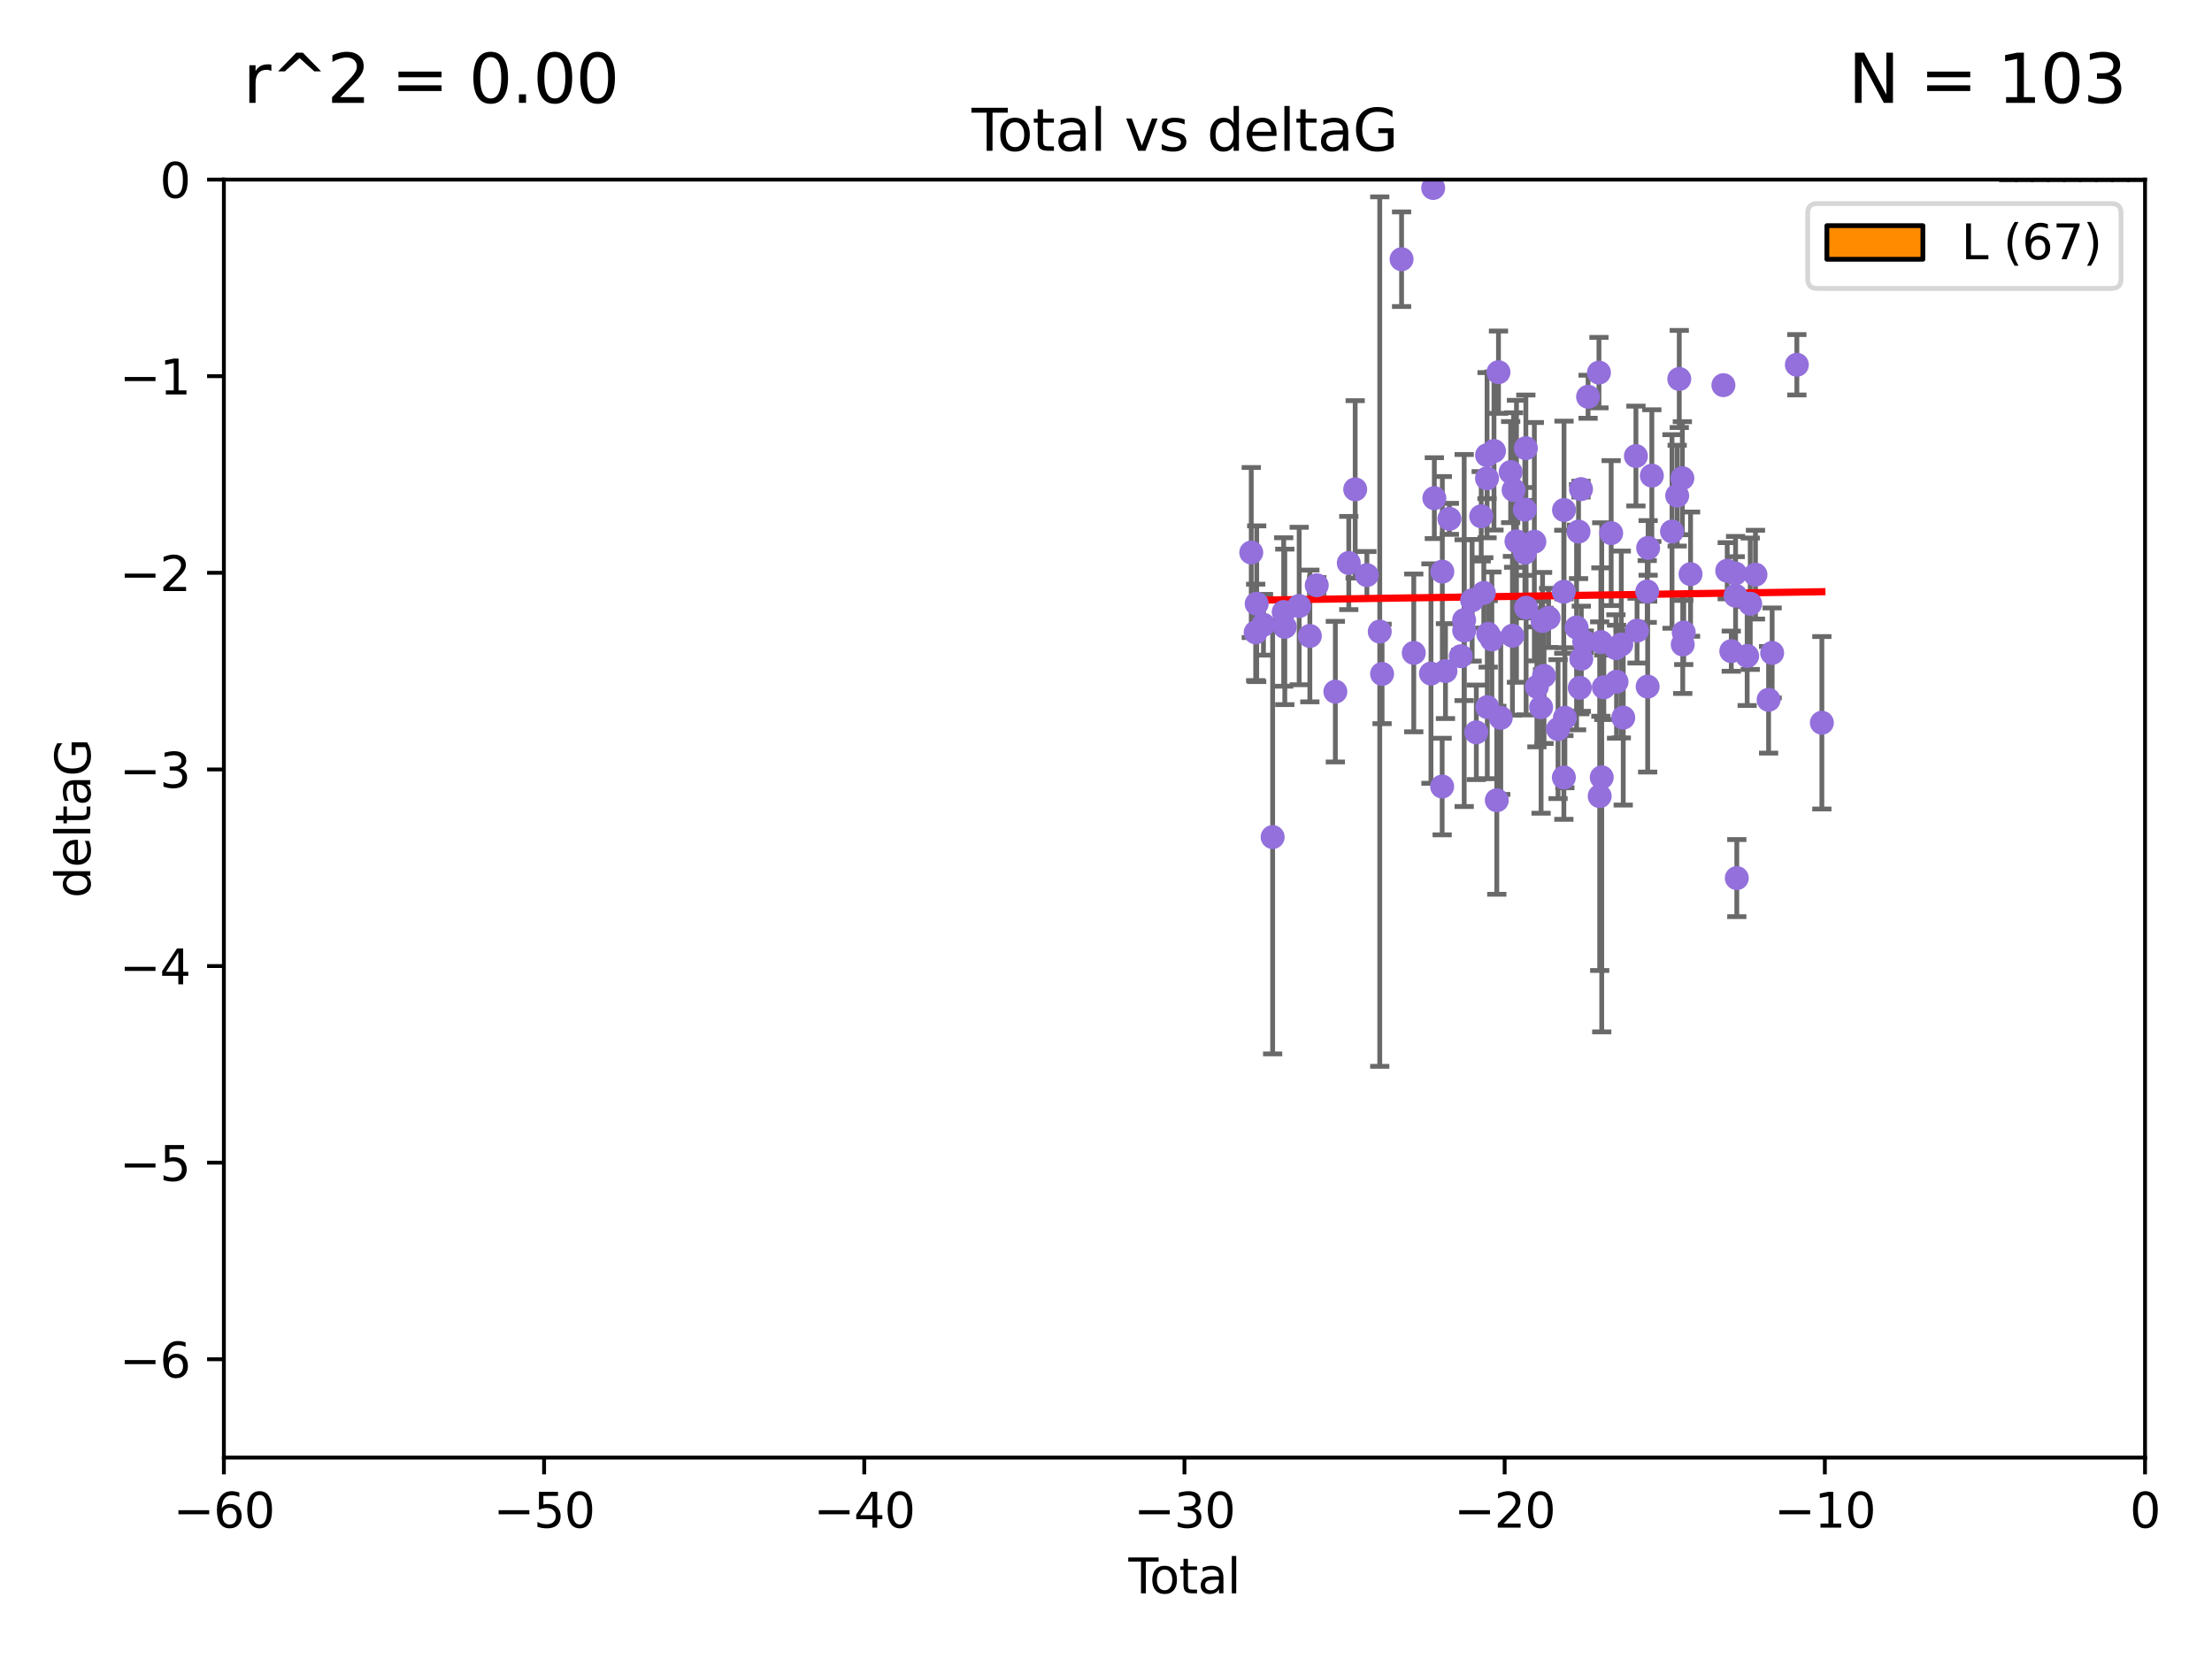 <?xml version="1.0" encoding="utf-8" standalone="no"?>
<!DOCTYPE svg PUBLIC "-//W3C//DTD SVG 1.1//EN"
  "http://www.w3.org/Graphics/SVG/1.1/DTD/svg11.dtd">
<svg xmlns:xlink="http://www.w3.org/1999/xlink" width="460.8pt" height="345.6pt" viewBox="0 0 460.8 345.6" xmlns="http://www.w3.org/2000/svg" version="1.1">
 <defs>
  <style type="text/css">*{stroke-linejoin: round; stroke-linecap: butt}</style>
 </defs>
 <g id="figure_1">
  <g id="patch_1">
   <path d="M 0 345.6 
L 460.8 345.6 
L 460.8 0 
L 0 0 
z
" style="fill: #ffffff"/>
  </g>
  <g id="axes_1">
   <g id="patch_2">
    <path d="M 46.64 303.64 
L 446.85 303.64 
L 446.85 37.411 
L 46.64 37.411 
z
" style="fill: #ffffff"/>
   </g>
   <g id="patch_3">
    <path d="M 416.675 37.411 
L 420.01 37.411 
L 420.01 37.411 
L 416.675 37.411 
z
" clip-path="url(#p31f08814b0)" style="fill: #ff8c00; stroke: #000000; stroke-linejoin: miter"/>
   </g>
   <g id="patch_4">
    <path d="M 420.01 37.411 
L 423.345 37.411 
L 423.345 37.411 
L 420.01 37.411 
z
" clip-path="url(#p31f08814b0)" style="fill: #ff8c00; stroke: #000000; stroke-linejoin: miter"/>
   </g>
   <g id="patch_5">
    <path d="M 423.345 37.411 
L 426.68 37.411 
L 426.68 -208.338 
L 423.345 -208.338 
z
" clip-path="url(#p31f08814b0)" style="fill: #ff8c00; stroke: #000000; stroke-linejoin: miter"/>
   </g>
   <g id="patch_6">
    <path d="M 426.68 37.411 
L 430.015 37.411 
L 430.015 -822.713 
L 426.68 -822.713 
z
" clip-path="url(#p31f08814b0)" style="fill: #ff8c00; stroke: #000000; stroke-linejoin: miter"/>
   </g>
   <g id="patch_7">
    <path d="M 430.015 37.411 
L 433.35 37.411 
L 433.35 -904.629 
L 430.015 -904.629 
z
" clip-path="url(#p31f08814b0)" style="fill: #ff8c00; stroke: #000000; stroke-linejoin: miter"/>
   </g>
   <g id="patch_8">
    <path d="M 433.35 37.411 
L 436.685 37.411 
L 436.685 -249.297 
L 433.35 -249.297 
z
" clip-path="url(#p31f08814b0)" style="fill: #ff8c00; stroke: #000000; stroke-linejoin: miter"/>
   </g>
   <g id="patch_9">
    <path d="M 436.685 37.411 
L 440.02 37.411 
L 440.02 -290.255 
L 436.685 -290.255 
z
" clip-path="url(#p31f08814b0)" style="fill: #ff8c00; stroke: #000000; stroke-linejoin: miter"/>
   </g>
   <g id="patch_10">
    <path d="M 440.02 37.411 
L 443.355 37.411 
L 443.355 -44.505 
L 440.02 -44.505 
z
" clip-path="url(#p31f08814b0)" style="fill: #ff8c00; stroke: #000000; stroke-linejoin: miter"/>
   </g>
   <g id="patch_11">
    <path d="M 443.355 37.411 
L 446.691 37.411 
L 446.691 37.411 
L 443.355 37.411 
z
" clip-path="url(#p31f08814b0)" style="fill: #ff8c00; stroke: #000000; stroke-linejoin: miter"/>
   </g>
   <g id="PathCollection_1">
    <defs>
     <path id="m8c24aa1768" d="M 0 1.118 
C 0.297 1.118 0.581 1 0.791 0.791 
C 1 0.581 1.118 0.297 1.118 0 
C 1.118 -0.297 1 -0.581 0.791 -0.791 
C 0.581 -1 0.297 -1.118 0 -1.118 
C -0.297 -1.118 -0.581 -1 -0.791 -0.791 
C -1 -0.581 -1.118 -0.297 -1.118 0 
C -1.118 0.297 -1 0.581 -0.791 0.791 
C -0.581 1 -0.297 1.118 0 1.118 
z
" style="stroke: #9370db"/>
    </defs>
    <g clip-path="url(#p31f08814b0)">
     <use xlink:href="#m8c24aa1768" x="260.66" y="115.099" style="fill: #9370db; stroke: #9370db"/>
     <use xlink:href="#m8c24aa1768" x="261.583" y="131.738" style="fill: #9370db; stroke: #9370db"/>
     <use xlink:href="#m8c24aa1768" x="261.794" y="125.773" style="fill: #9370db; stroke: #9370db"/>
     <use xlink:href="#m8c24aa1768" x="263.204" y="130.152" style="fill: #9370db; stroke: #9370db"/>
     <use xlink:href="#m8c24aa1768" x="265.114" y="174.377" style="fill: #9370db; stroke: #9370db"/>
     <use xlink:href="#m8c24aa1768" x="267.417" y="127.49" style="fill: #9370db; stroke: #9370db"/>
     <use xlink:href="#m8c24aa1768" x="267.648" y="130.591" style="fill: #9370db; stroke: #9370db"/>
     <use xlink:href="#m8c24aa1768" x="270.642" y="126.246" style="fill: #9370db; stroke: #9370db"/>
     <use xlink:href="#m8c24aa1768" x="272.866" y="132.485" style="fill: #9370db; stroke: #9370db"/>
     <use xlink:href="#m8c24aa1768" x="274.305" y="121.919" style="fill: #9370db; stroke: #9370db"/>
     <use xlink:href="#m8c24aa1768" x="278.179" y="144.083" style="fill: #9370db; stroke: #9370db"/>
     <use xlink:href="#m8c24aa1768" x="280.976" y="117.281" style="fill: #9370db; stroke: #9370db"/>
     <use xlink:href="#m8c24aa1768" x="282.31" y="101.94" style="fill: #9370db; stroke: #9370db"/>
     <use xlink:href="#m8c24aa1768" x="284.748" y="119.807" style="fill: #9370db; stroke: #9370db"/>
     <use xlink:href="#m8c24aa1768" x="287.427" y="131.573" style="fill: #9370db; stroke: #9370db"/>
     <use xlink:href="#m8c24aa1768" x="287.913" y="140.389" style="fill: #9370db; stroke: #9370db"/>
     <use xlink:href="#m8c24aa1768" x="291.975" y="54" style="fill: #9370db; stroke: #9370db"/>
     <use xlink:href="#m8c24aa1768" x="294.513" y="136.012" style="fill: #9370db; stroke: #9370db"/>
     <use xlink:href="#m8c24aa1768" x="298.098" y="140.317" style="fill: #9370db; stroke: #9370db"/>
     <use xlink:href="#m8c24aa1768" x="298.556" y="39.16" style="fill: #9370db; stroke: #9370db"/>
     <use xlink:href="#m8c24aa1768" x="298.8" y="103.772" style="fill: #9370db; stroke: #9370db"/>
     <use xlink:href="#m8c24aa1768" x="300.427" y="163.849" style="fill: #9370db; stroke: #9370db"/>
     <use xlink:href="#m8c24aa1768" x="300.464" y="119.08" style="fill: #9370db; stroke: #9370db"/>
     <use xlink:href="#m8c24aa1768" x="301.12" y="139.804" style="fill: #9370db; stroke: #9370db"/>
     <use xlink:href="#m8c24aa1768" x="301.935" y="108.084" style="fill: #9370db; stroke: #9370db"/>
     <use xlink:href="#m8c24aa1768" x="304.308" y="136.707" style="fill: #9370db; stroke: #9370db"/>
     <use xlink:href="#m8c24aa1768" x="305.002" y="129.186" style="fill: #9370db; stroke: #9370db"/>
     <use xlink:href="#m8c24aa1768" x="305.018" y="131.347" style="fill: #9370db; stroke: #9370db"/>
     <use xlink:href="#m8c24aa1768" x="306.674" y="125.051" style="fill: #9370db; stroke: #9370db"/>
     <use xlink:href="#m8c24aa1768" x="307.544" y="152.556" style="fill: #9370db; stroke: #9370db"/>
     <use xlink:href="#m8c24aa1768" x="308.563" y="107.55" style="fill: #9370db; stroke: #9370db"/>
     <use xlink:href="#m8c24aa1768" x="309.102" y="123.512" style="fill: #9370db; stroke: #9370db"/>
     <use xlink:href="#m8c24aa1768" x="309.769" y="99.652" style="fill: #9370db; stroke: #9370db"/>
     <use xlink:href="#m8c24aa1768" x="309.782" y="94.831" style="fill: #9370db; stroke: #9370db"/>
     <use xlink:href="#m8c24aa1768" x="309.833" y="147.302" style="fill: #9370db; stroke: #9370db"/>
     <use xlink:href="#m8c24aa1768" x="310.024" y="132.044" style="fill: #9370db; stroke: #9370db"/>
     <use xlink:href="#m8c24aa1768" x="310.781" y="133.218" style="fill: #9370db; stroke: #9370db"/>
     <use xlink:href="#m8c24aa1768" x="311.226" y="93.95" style="fill: #9370db; stroke: #9370db"/>
     <use xlink:href="#m8c24aa1768" x="311.812" y="166.706" style="fill: #9370db; stroke: #9370db"/>
     <use xlink:href="#m8c24aa1768" x="312.161" y="77.536" style="fill: #9370db; stroke: #9370db"/>
     <use xlink:href="#m8c24aa1768" x="312.638" y="149.545" style="fill: #9370db; stroke: #9370db"/>
     <use xlink:href="#m8c24aa1768" x="314.7" y="98.346" style="fill: #9370db; stroke: #9370db"/>
     <use xlink:href="#m8c24aa1768" x="315.068" y="132.441" style="fill: #9370db; stroke: #9370db"/>
     <use xlink:href="#m8c24aa1768" x="315.315" y="102.078" style="fill: #9370db; stroke: #9370db"/>
     <use xlink:href="#m8c24aa1768" x="315.909" y="112.761" style="fill: #9370db; stroke: #9370db"/>
     <use xlink:href="#m8c24aa1768" x="317.654" y="106.155" style="fill: #9370db; stroke: #9370db"/>
     <use xlink:href="#m8c24aa1768" x="317.667" y="115.138" style="fill: #9370db; stroke: #9370db"/>
     <use xlink:href="#m8c24aa1768" x="317.863" y="93.369" style="fill: #9370db; stroke: #9370db"/>
     <use xlink:href="#m8c24aa1768" x="317.918" y="126.591" style="fill: #9370db; stroke: #9370db"/>
     <use xlink:href="#m8c24aa1768" x="319.634" y="112.846" style="fill: #9370db; stroke: #9370db"/>
     <use xlink:href="#m8c24aa1768" x="320.165" y="143.085" style="fill: #9370db; stroke: #9370db"/>
     <use xlink:href="#m8c24aa1768" x="321.038" y="147.334" style="fill: #9370db; stroke: #9370db"/>
     <use xlink:href="#m8c24aa1768" x="321.342" y="129.378" style="fill: #9370db; stroke: #9370db"/>
     <use xlink:href="#m8c24aa1768" x="321.65" y="140.796" style="fill: #9370db; stroke: #9370db"/>
     <use xlink:href="#m8c24aa1768" x="322.6" y="128.721" style="fill: #9370db; stroke: #9370db"/>
     <use xlink:href="#m8c24aa1768" x="324.569" y="151.893" style="fill: #9370db; stroke: #9370db"/>
     <use xlink:href="#m8c24aa1768" x="325.764" y="123.273" style="fill: #9370db; stroke: #9370db"/>
     <use xlink:href="#m8c24aa1768" x="325.782" y="161.962" style="fill: #9370db; stroke: #9370db"/>
     <use xlink:href="#m8c24aa1768" x="325.813" y="106.242" style="fill: #9370db; stroke: #9370db"/>
     <use xlink:href="#m8c24aa1768" x="325.994" y="149.522" style="fill: #9370db; stroke: #9370db"/>
     <use xlink:href="#m8c24aa1768" x="328.429" y="130.716" style="fill: #9370db; stroke: #9370db"/>
     <use xlink:href="#m8c24aa1768" x="328.839" y="110.744" style="fill: #9370db; stroke: #9370db"/>
     <use xlink:href="#m8c24aa1768" x="329.104" y="143.289" style="fill: #9370db; stroke: #9370db"/>
     <use xlink:href="#m8c24aa1768" x="329.354" y="101.894" style="fill: #9370db; stroke: #9370db"/>
     <use xlink:href="#m8c24aa1768" x="329.416" y="137.229" style="fill: #9370db; stroke: #9370db"/>
     <use xlink:href="#m8c24aa1768" x="330.026" y="133.69" style="fill: #9370db; stroke: #9370db"/>
     <use xlink:href="#m8c24aa1768" x="330.826" y="82.653" style="fill: #9370db; stroke: #9370db"/>
     <use xlink:href="#m8c24aa1768" x="333.093" y="77.62" style="fill: #9370db; stroke: #9370db"/>
     <use xlink:href="#m8c24aa1768" x="333.247" y="165.854" style="fill: #9370db; stroke: #9370db"/>
     <use xlink:href="#m8c24aa1768" x="333.495" y="133.755" style="fill: #9370db; stroke: #9370db"/>
     <use xlink:href="#m8c24aa1768" x="333.671" y="161.933" style="fill: #9370db; stroke: #9370db"/>
     <use xlink:href="#m8c24aa1768" x="334.106" y="143.178" style="fill: #9370db; stroke: #9370db"/>
     <use xlink:href="#m8c24aa1768" x="335.637" y="111.058" style="fill: #9370db; stroke: #9370db"/>
     <use xlink:href="#m8c24aa1768" x="336.623" y="135.024" style="fill: #9370db; stroke: #9370db"/>
     <use xlink:href="#m8c24aa1768" x="336.756" y="142.012" style="fill: #9370db; stroke: #9370db"/>
     <use xlink:href="#m8c24aa1768" x="337.746" y="134.255" style="fill: #9370db; stroke: #9370db"/>
     <use xlink:href="#m8c24aa1768" x="338.151" y="149.496" style="fill: #9370db; stroke: #9370db"/>
     <use xlink:href="#m8c24aa1768" x="340.794" y="95.002" style="fill: #9370db; stroke: #9370db"/>
     <use xlink:href="#m8c24aa1768" x="341.027" y="131.372" style="fill: #9370db; stroke: #9370db"/>
     <use xlink:href="#m8c24aa1768" x="343.148" y="123.217" style="fill: #9370db; stroke: #9370db"/>
     <use xlink:href="#m8c24aa1768" x="343.237" y="143.033" style="fill: #9370db; stroke: #9370db"/>
     <use xlink:href="#m8c24aa1768" x="343.337" y="114.135" style="fill: #9370db; stroke: #9370db"/>
     <use xlink:href="#m8c24aa1768" x="344.109" y="99.082" style="fill: #9370db; stroke: #9370db"/>
     <use xlink:href="#m8c24aa1768" x="348.312" y="110.714" style="fill: #9370db; stroke: #9370db"/>
     <use xlink:href="#m8c24aa1768" x="349.386" y="103.254" style="fill: #9370db; stroke: #9370db"/>
     <use xlink:href="#m8c24aa1768" x="349.822" y="78.949" style="fill: #9370db; stroke: #9370db"/>
     <use xlink:href="#m8c24aa1768" x="350.465" y="99.615" style="fill: #9370db; stroke: #9370db"/>
     <use xlink:href="#m8c24aa1768" x="350.547" y="134.259" style="fill: #9370db; stroke: #9370db"/>
     <use xlink:href="#m8c24aa1768" x="350.753" y="131.753" style="fill: #9370db; stroke: #9370db"/>
     <use xlink:href="#m8c24aa1768" x="352.174" y="119.604" style="fill: #9370db; stroke: #9370db"/>
     <use xlink:href="#m8c24aa1768" x="359.018" y="80.234" style="fill: #9370db; stroke: #9370db"/>
     <use xlink:href="#m8c24aa1768" x="359.812" y="118.9" style="fill: #9370db; stroke: #9370db"/>
     <use xlink:href="#m8c24aa1768" x="360.656" y="135.649" style="fill: #9370db; stroke: #9370db"/>
     <use xlink:href="#m8c24aa1768" x="361.485" y="119.469" style="fill: #9370db; stroke: #9370db"/>
     <use xlink:href="#m8c24aa1768" x="361.553" y="124.095" style="fill: #9370db; stroke: #9370db"/>
     <use xlink:href="#m8c24aa1768" x="361.808" y="182.925" style="fill: #9370db; stroke: #9370db"/>
     <use xlink:href="#m8c24aa1768" x="363.967" y="136.649" style="fill: #9370db; stroke: #9370db"/>
     <use xlink:href="#m8c24aa1768" x="364.607" y="125.772" style="fill: #9370db; stroke: #9370db"/>
     <use xlink:href="#m8c24aa1768" x="365.697" y="119.709" style="fill: #9370db; stroke: #9370db"/>
     <use xlink:href="#m8c24aa1768" x="368.43" y="145.779" style="fill: #9370db; stroke: #9370db"/>
     <use xlink:href="#m8c24aa1768" x="369.171" y="136.017" style="fill: #9370db; stroke: #9370db"/>
     <use xlink:href="#m8c24aa1768" x="374.32" y="75.988" style="fill: #9370db; stroke: #9370db"/>
     <use xlink:href="#m8c24aa1768" x="379.529" y="150.563" style="fill: #9370db; stroke: #9370db"/>
    </g>
   </g>
   <g id="matplotlib.axis_1">
    <g id="xtick_1">
     <g id="line2d_1">
      <defs>
       <path id="m98eb91a91b" d="M 0 0 
L 0 3.5 
" style="stroke: #000000; stroke-width: 0.8"/>
      </defs>
      <g>
       <use xlink:href="#m98eb91a91b" x="46.64" y="303.64" style="stroke: #000000; stroke-width: 0.8"/>
      </g>
     </g>
     <g id="text_1">
      <!-- −60 -->
      <g transform="translate(36.088 318.238)scale(0.1 -0.1)">
       <defs>
        <path id="DejaVuSans-2212" d="M 678 2272 
L 4684 2272 
L 4684 1741 
L 678 1741 
L 678 2272 
z
" transform="scale(0.016)"/>
        <path id="DejaVuSans-36" d="M 2113 2584 
Q 1688 2584 1439 2293 
Q 1191 2003 1191 1497 
Q 1191 994 1439 701 
Q 1688 409 2113 409 
Q 2538 409 2786 701 
Q 3034 994 3034 1497 
Q 3034 2003 2786 2293 
Q 2538 2584 2113 2584 
z
M 3366 4563 
L 3366 3988 
Q 3128 4100 2886 4159 
Q 2644 4219 2406 4219 
Q 1781 4219 1451 3797 
Q 1122 3375 1075 2522 
Q 1259 2794 1537 2939 
Q 1816 3084 2150 3084 
Q 2853 3084 3261 2657 
Q 3669 2231 3669 1497 
Q 3669 778 3244 343 
Q 2819 -91 2113 -91 
Q 1303 -91 875 529 
Q 447 1150 447 2328 
Q 447 3434 972 4092 
Q 1497 4750 2381 4750 
Q 2619 4750 2861 4703 
Q 3103 4656 3366 4563 
z
" transform="scale(0.016)"/>
        <path id="DejaVuSans-30" d="M 2034 4250 
Q 1547 4250 1301 3770 
Q 1056 3291 1056 2328 
Q 1056 1369 1301 889 
Q 1547 409 2034 409 
Q 2525 409 2770 889 
Q 3016 1369 3016 2328 
Q 3016 3291 2770 3770 
Q 2525 4250 2034 4250 
z
M 2034 4750 
Q 2819 4750 3233 4129 
Q 3647 3509 3647 2328 
Q 3647 1150 3233 529 
Q 2819 -91 2034 -91 
Q 1250 -91 836 529 
Q 422 1150 422 2328 
Q 422 3509 836 4129 
Q 1250 4750 2034 4750 
z
" transform="scale(0.016)"/>
       </defs>
       <use xlink:href="#DejaVuSans-2212"/>
       <use xlink:href="#DejaVuSans-36" x="83.789"/>
       <use xlink:href="#DejaVuSans-30" x="147.412"/>
      </g>
     </g>
    </g>
    <g id="xtick_2">
     <g id="line2d_2">
      <g>
       <use xlink:href="#m98eb91a91b" x="113.342" y="303.64" style="stroke: #000000; stroke-width: 0.8"/>
      </g>
     </g>
     <g id="text_2">
      <!-- −50 -->
      <g transform="translate(102.789 318.238)scale(0.1 -0.1)">
       <defs>
        <path id="DejaVuSans-35" d="M 691 4666 
L 3169 4666 
L 3169 4134 
L 1269 4134 
L 1269 2991 
Q 1406 3038 1543 3061 
Q 1681 3084 1819 3084 
Q 2600 3084 3056 2656 
Q 3513 2228 3513 1497 
Q 3513 744 3044 326 
Q 2575 -91 1722 -91 
Q 1428 -91 1123 -41 
Q 819 9 494 109 
L 494 744 
Q 775 591 1075 516 
Q 1375 441 1709 441 
Q 2250 441 2565 725 
Q 2881 1009 2881 1497 
Q 2881 1984 2565 2268 
Q 2250 2553 1709 2553 
Q 1456 2553 1204 2497 
Q 953 2441 691 2322 
L 691 4666 
z
" transform="scale(0.016)"/>
       </defs>
       <use xlink:href="#DejaVuSans-2212"/>
       <use xlink:href="#DejaVuSans-35" x="83.789"/>
       <use xlink:href="#DejaVuSans-30" x="147.412"/>
      </g>
     </g>
    </g>
    <g id="xtick_3">
     <g id="line2d_3">
      <g>
       <use xlink:href="#m98eb91a91b" x="180.043" y="303.64" style="stroke: #000000; stroke-width: 0.8"/>
      </g>
     </g>
     <g id="text_3">
      <!-- −40 -->
      <g transform="translate(169.491 318.238)scale(0.1 -0.1)">
       <defs>
        <path id="DejaVuSans-34" d="M 2419 4116 
L 825 1625 
L 2419 1625 
L 2419 4116 
z
M 2253 4666 
L 3047 4666 
L 3047 1625 
L 3713 1625 
L 3713 1100 
L 3047 1100 
L 3047 0 
L 2419 0 
L 2419 1100 
L 313 1100 
L 313 1709 
L 2253 4666 
z
" transform="scale(0.016)"/>
       </defs>
       <use xlink:href="#DejaVuSans-2212"/>
       <use xlink:href="#DejaVuSans-34" x="83.789"/>
       <use xlink:href="#DejaVuSans-30" x="147.412"/>
      </g>
     </g>
    </g>
    <g id="xtick_4">
     <g id="line2d_4">
      <g>
       <use xlink:href="#m98eb91a91b" x="246.745" y="303.64" style="stroke: #000000; stroke-width: 0.8"/>
      </g>
     </g>
     <g id="text_4">
      <!-- −30 -->
      <g transform="translate(236.193 318.238)scale(0.1 -0.1)">
       <defs>
        <path id="DejaVuSans-33" d="M 2597 2516 
Q 3050 2419 3304 2112 
Q 3559 1806 3559 1356 
Q 3559 666 3084 287 
Q 2609 -91 1734 -91 
Q 1441 -91 1130 -33 
Q 819 25 488 141 
L 488 750 
Q 750 597 1062 519 
Q 1375 441 1716 441 
Q 2309 441 2620 675 
Q 2931 909 2931 1356 
Q 2931 1769 2642 2001 
Q 2353 2234 1838 2234 
L 1294 2234 
L 1294 2753 
L 1863 2753 
Q 2328 2753 2575 2939 
Q 2822 3125 2822 3475 
Q 2822 3834 2567 4026 
Q 2313 4219 1838 4219 
Q 1578 4219 1281 4162 
Q 984 4106 628 3988 
L 628 4550 
Q 988 4650 1302 4700 
Q 1616 4750 1894 4750 
Q 2613 4750 3031 4423 
Q 3450 4097 3450 3541 
Q 3450 3153 3228 2886 
Q 3006 2619 2597 2516 
z
" transform="scale(0.016)"/>
       </defs>
       <use xlink:href="#DejaVuSans-2212"/>
       <use xlink:href="#DejaVuSans-33" x="83.789"/>
       <use xlink:href="#DejaVuSans-30" x="147.412"/>
      </g>
     </g>
    </g>
    <g id="xtick_5">
     <g id="line2d_5">
      <g>
       <use xlink:href="#m98eb91a91b" x="313.447" y="303.64" style="stroke: #000000; stroke-width: 0.8"/>
      </g>
     </g>
     <g id="text_5">
      <!-- −20 -->
      <g transform="translate(302.894 318.238)scale(0.1 -0.1)">
       <defs>
        <path id="DejaVuSans-32" d="M 1228 531 
L 3431 531 
L 3431 0 
L 469 0 
L 469 531 
Q 828 903 1448 1529 
Q 2069 2156 2228 2338 
Q 2531 2678 2651 2914 
Q 2772 3150 2772 3378 
Q 2772 3750 2511 3984 
Q 2250 4219 1831 4219 
Q 1534 4219 1204 4116 
Q 875 4013 500 3803 
L 500 4441 
Q 881 4594 1212 4672 
Q 1544 4750 1819 4750 
Q 2544 4750 2975 4387 
Q 3406 4025 3406 3419 
Q 3406 3131 3298 2873 
Q 3191 2616 2906 2266 
Q 2828 2175 2409 1742 
Q 1991 1309 1228 531 
z
" transform="scale(0.016)"/>
       </defs>
       <use xlink:href="#DejaVuSans-2212"/>
       <use xlink:href="#DejaVuSans-32" x="83.789"/>
       <use xlink:href="#DejaVuSans-30" x="147.412"/>
      </g>
     </g>
    </g>
    <g id="xtick_6">
     <g id="line2d_6">
      <g>
       <use xlink:href="#m98eb91a91b" x="380.148" y="303.64" style="stroke: #000000; stroke-width: 0.8"/>
      </g>
     </g>
     <g id="text_6">
      <!-- −10 -->
      <g transform="translate(369.596 318.238)scale(0.1 -0.1)">
       <defs>
        <path id="DejaVuSans-31" d="M 794 531 
L 1825 531 
L 1825 4091 
L 703 3866 
L 703 4441 
L 1819 4666 
L 2450 4666 
L 2450 531 
L 3481 531 
L 3481 0 
L 794 0 
L 794 531 
z
" transform="scale(0.016)"/>
       </defs>
       <use xlink:href="#DejaVuSans-2212"/>
       <use xlink:href="#DejaVuSans-31" x="83.789"/>
       <use xlink:href="#DejaVuSans-30" x="147.412"/>
      </g>
     </g>
    </g>
    <g id="xtick_7">
     <g id="line2d_7">
      <g>
       <use xlink:href="#m98eb91a91b" x="446.85" y="303.64" style="stroke: #000000; stroke-width: 0.8"/>
      </g>
     </g>
     <g id="text_7">
      <!-- 0 -->
      <g transform="translate(443.669 318.238)scale(0.1 -0.1)">
       <use xlink:href="#DejaVuSans-30"/>
      </g>
     </g>
    </g>
    <g id="text_8">
     <!-- Total -->
     <g transform="translate(235.068 331.917)scale(0.1 -0.1)">
      <defs>
       <path id="DejaVuSans-54" d="M -19 4666 
L 3928 4666 
L 3928 4134 
L 2272 4134 
L 2272 0 
L 1638 0 
L 1638 4134 
L -19 4134 
L -19 4666 
z
" transform="scale(0.016)"/>
       <path id="DejaVuSans-6f" d="M 1959 3097 
Q 1497 3097 1228 2736 
Q 959 2375 959 1747 
Q 959 1119 1226 758 
Q 1494 397 1959 397 
Q 2419 397 2687 759 
Q 2956 1122 2956 1747 
Q 2956 2369 2687 2733 
Q 2419 3097 1959 3097 
z
M 1959 3584 
Q 2709 3584 3137 3096 
Q 3566 2609 3566 1747 
Q 3566 888 3137 398 
Q 2709 -91 1959 -91 
Q 1206 -91 779 398 
Q 353 888 353 1747 
Q 353 2609 779 3096 
Q 1206 3584 1959 3584 
z
" transform="scale(0.016)"/>
       <path id="DejaVuSans-74" d="M 1172 4494 
L 1172 3500 
L 2356 3500 
L 2356 3053 
L 1172 3053 
L 1172 1153 
Q 1172 725 1289 603 
Q 1406 481 1766 481 
L 2356 481 
L 2356 0 
L 1766 0 
Q 1100 0 847 248 
Q 594 497 594 1153 
L 594 3053 
L 172 3053 
L 172 3500 
L 594 3500 
L 594 4494 
L 1172 4494 
z
" transform="scale(0.016)"/>
       <path id="DejaVuSans-61" d="M 2194 1759 
Q 1497 1759 1228 1600 
Q 959 1441 959 1056 
Q 959 750 1161 570 
Q 1363 391 1709 391 
Q 2188 391 2477 730 
Q 2766 1069 2766 1631 
L 2766 1759 
L 2194 1759 
z
M 3341 1997 
L 3341 0 
L 2766 0 
L 2766 531 
Q 2569 213 2275 61 
Q 1981 -91 1556 -91 
Q 1019 -91 701 211 
Q 384 513 384 1019 
Q 384 1609 779 1909 
Q 1175 2209 1959 2209 
L 2766 2209 
L 2766 2266 
Q 2766 2663 2505 2880 
Q 2244 3097 1772 3097 
Q 1472 3097 1187 3025 
Q 903 2953 641 2809 
L 641 3341 
Q 956 3463 1253 3523 
Q 1550 3584 1831 3584 
Q 2591 3584 2966 3190 
Q 3341 2797 3341 1997 
z
" transform="scale(0.016)"/>
       <path id="DejaVuSans-6c" d="M 603 4863 
L 1178 4863 
L 1178 0 
L 603 0 
L 603 4863 
z
" transform="scale(0.016)"/>
      </defs>
      <use xlink:href="#DejaVuSans-54"/>
      <use xlink:href="#DejaVuSans-6f" x="44.084"/>
      <use xlink:href="#DejaVuSans-74" x="105.266"/>
      <use xlink:href="#DejaVuSans-61" x="144.475"/>
      <use xlink:href="#DejaVuSans-6c" x="205.754"/>
     </g>
    </g>
   </g>
   <g id="matplotlib.axis_2">
    <g id="ytick_1">
     <g id="line2d_8">
      <defs>
       <path id="m7a76eb1dfa" d="M 0 0 
L -3.5 0 
" style="stroke: #000000; stroke-width: 0.8"/>
      </defs>
      <g>
       <use xlink:href="#m7a76eb1dfa" x="46.64" y="283.161" style="stroke: #000000; stroke-width: 0.8"/>
      </g>
     </g>
     <g id="text_9">
      <!-- −6 -->
      <g transform="translate(24.898 286.96)scale(0.1 -0.1)">
       <use xlink:href="#DejaVuSans-2212"/>
       <use xlink:href="#DejaVuSans-36" x="83.789"/>
      </g>
     </g>
    </g>
    <g id="ytick_2">
     <g id="line2d_9">
      <g>
       <use xlink:href="#m7a76eb1dfa" x="46.64" y="242.203" style="stroke: #000000; stroke-width: 0.8"/>
      </g>
     </g>
     <g id="text_10">
      <!-- −5 -->
      <g transform="translate(24.898 246.002)scale(0.1 -0.1)">
       <use xlink:href="#DejaVuSans-2212"/>
       <use xlink:href="#DejaVuSans-35" x="83.789"/>
      </g>
     </g>
    </g>
    <g id="ytick_3">
     <g id="line2d_10">
      <g>
       <use xlink:href="#m7a76eb1dfa" x="46.64" y="201.244" style="stroke: #000000; stroke-width: 0.8"/>
      </g>
     </g>
     <g id="text_11">
      <!-- −4 -->
      <g transform="translate(24.898 205.044)scale(0.1 -0.1)">
       <use xlink:href="#DejaVuSans-2212"/>
       <use xlink:href="#DejaVuSans-34" x="83.789"/>
      </g>
     </g>
    </g>
    <g id="ytick_4">
     <g id="line2d_11">
      <g>
       <use xlink:href="#m7a76eb1dfa" x="46.64" y="160.286" style="stroke: #000000; stroke-width: 0.8"/>
      </g>
     </g>
     <g id="text_12">
      <!-- −3 -->
      <g transform="translate(24.898 164.085)scale(0.1 -0.1)">
       <use xlink:href="#DejaVuSans-2212"/>
       <use xlink:href="#DejaVuSans-33" x="83.789"/>
      </g>
     </g>
    </g>
    <g id="ytick_5">
     <g id="line2d_12">
      <g>
       <use xlink:href="#m7a76eb1dfa" x="46.64" y="119.328" style="stroke: #000000; stroke-width: 0.8"/>
      </g>
     </g>
     <g id="text_13">
      <!-- −2 -->
      <g transform="translate(24.898 123.127)scale(0.1 -0.1)">
       <use xlink:href="#DejaVuSans-2212"/>
       <use xlink:href="#DejaVuSans-32" x="83.789"/>
      </g>
     </g>
    </g>
    <g id="ytick_6">
     <g id="line2d_13">
      <g>
       <use xlink:href="#m7a76eb1dfa" x="46.64" y="78.369" style="stroke: #000000; stroke-width: 0.8"/>
      </g>
     </g>
     <g id="text_14">
      <!-- −1 -->
      <g transform="translate(24.898 82.169)scale(0.1 -0.1)">
       <use xlink:href="#DejaVuSans-2212"/>
       <use xlink:href="#DejaVuSans-31" x="83.789"/>
      </g>
     </g>
    </g>
    <g id="ytick_7">
     <g id="line2d_14">
      <g>
       <use xlink:href="#m7a76eb1dfa" x="46.64" y="37.411" style="stroke: #000000; stroke-width: 0.8"/>
      </g>
     </g>
     <g id="text_15">
      <!-- 0 -->
      <g transform="translate(33.278 41.21)scale(0.1 -0.1)">
       <use xlink:href="#DejaVuSans-30"/>
      </g>
     </g>
    </g>
    <g id="text_16">
     <!-- deltaG -->
     <g transform="translate(18.818 187.064)rotate(-90)scale(0.1 -0.1)">
      <defs>
       <path id="DejaVuSans-64" d="M 2906 2969 
L 2906 4863 
L 3481 4863 
L 3481 0 
L 2906 0 
L 2906 525 
Q 2725 213 2448 61 
Q 2172 -91 1784 -91 
Q 1150 -91 751 415 
Q 353 922 353 1747 
Q 353 2572 751 3078 
Q 1150 3584 1784 3584 
Q 2172 3584 2448 3432 
Q 2725 3281 2906 2969 
z
M 947 1747 
Q 947 1113 1208 752 
Q 1469 391 1925 391 
Q 2381 391 2643 752 
Q 2906 1113 2906 1747 
Q 2906 2381 2643 2742 
Q 2381 3103 1925 3103 
Q 1469 3103 1208 2742 
Q 947 2381 947 1747 
z
" transform="scale(0.016)"/>
       <path id="DejaVuSans-65" d="M 3597 1894 
L 3597 1613 
L 953 1613 
Q 991 1019 1311 708 
Q 1631 397 2203 397 
Q 2534 397 2845 478 
Q 3156 559 3463 722 
L 3463 178 
Q 3153 47 2828 -22 
Q 2503 -91 2169 -91 
Q 1331 -91 842 396 
Q 353 884 353 1716 
Q 353 2575 817 3079 
Q 1281 3584 2069 3584 
Q 2775 3584 3186 3129 
Q 3597 2675 3597 1894 
z
M 3022 2063 
Q 3016 2534 2758 2815 
Q 2500 3097 2075 3097 
Q 1594 3097 1305 2825 
Q 1016 2553 972 2059 
L 3022 2063 
z
" transform="scale(0.016)"/>
       <path id="DejaVuSans-47" d="M 3809 666 
L 3809 1919 
L 2778 1919 
L 2778 2438 
L 4434 2438 
L 4434 434 
Q 4069 175 3628 42 
Q 3188 -91 2688 -91 
Q 1594 -91 976 548 
Q 359 1188 359 2328 
Q 359 3472 976 4111 
Q 1594 4750 2688 4750 
Q 3144 4750 3555 4637 
Q 3966 4525 4313 4306 
L 4313 3634 
Q 3963 3931 3569 4081 
Q 3175 4231 2741 4231 
Q 1884 4231 1454 3753 
Q 1025 3275 1025 2328 
Q 1025 1384 1454 906 
Q 1884 428 2741 428 
Q 3075 428 3337 486 
Q 3600 544 3809 666 
z
" transform="scale(0.016)"/>
      </defs>
      <use xlink:href="#DejaVuSans-64"/>
      <use xlink:href="#DejaVuSans-65" x="63.477"/>
      <use xlink:href="#DejaVuSans-6c" x="125"/>
      <use xlink:href="#DejaVuSans-74" x="152.783"/>
      <use xlink:href="#DejaVuSans-61" x="191.992"/>
      <use xlink:href="#DejaVuSans-47" x="253.271"/>
     </g>
    </g>
   </g>
   <g id="LineCollection_1">
    <path d="M 260.66 132.808 
L 260.66 97.39 
" clip-path="url(#p31f08814b0)" style="fill: none; stroke: #696969"/>
    <path d="M 261.583 141.779 
L 261.583 121.697 
" clip-path="url(#p31f08814b0)" style="fill: none; stroke: #696969"/>
    <path d="M 261.794 141.998 
L 261.794 109.547 
" clip-path="url(#p31f08814b0)" style="fill: none; stroke: #696969"/>
    <path d="M 263.204 136.478 
L 263.204 123.825 
" clip-path="url(#p31f08814b0)" style="fill: none; stroke: #696969"/>
    <path d="M 265.114 219.541 
L 265.114 129.213 
" clip-path="url(#p31f08814b0)" style="fill: none; stroke: #696969"/>
    <path d="M 267.417 142.954 
L 267.417 112.026 
" clip-path="url(#p31f08814b0)" style="fill: none; stroke: #696969"/>
    <path d="M 267.648 146.787 
L 267.648 114.395 
" clip-path="url(#p31f08814b0)" style="fill: none; stroke: #696969"/>
    <path d="M 270.642 142.647 
L 270.642 109.844 
" clip-path="url(#p31f08814b0)" style="fill: none; stroke: #696969"/>
    <path d="M 272.866 146.21 
L 272.866 118.759 
" clip-path="url(#p31f08814b0)" style="fill: none; stroke: #696969"/>
    <path d="M 274.305 123.535 
L 274.305 120.303 
" clip-path="url(#p31f08814b0)" style="fill: none; stroke: #696969"/>
    <path d="M 278.179 158.734 
L 278.179 129.432 
" clip-path="url(#p31f08814b0)" style="fill: none; stroke: #696969"/>
    <path d="M 280.976 126.989 
L 280.976 107.572 
" clip-path="url(#p31f08814b0)" style="fill: none; stroke: #696969"/>
    <path d="M 282.31 120.415 
L 282.31 83.464 
" clip-path="url(#p31f08814b0)" style="fill: none; stroke: #696969"/>
    <path d="M 284.748 124.723 
L 284.748 114.891 
" clip-path="url(#p31f08814b0)" style="fill: none; stroke: #696969"/>
    <path d="M 287.427 222.134 
L 287.427 41.011 
" clip-path="url(#p31f08814b0)" style="fill: none; stroke: #696969"/>
    <path d="M 287.913 150.748 
L 287.913 130.029 
" clip-path="url(#p31f08814b0)" style="fill: none; stroke: #696969"/>
    <path d="M 291.975 63.857 
L 291.975 44.143 
" clip-path="url(#p31f08814b0)" style="fill: none; stroke: #696969"/>
    <path d="M 294.513 152.445 
L 294.513 119.58 
" clip-path="url(#p31f08814b0)" style="fill: none; stroke: #696969"/>
    <path d="M 298.098 163.174 
L 298.098 117.461 
" clip-path="url(#p31f08814b0)" style="fill: none; stroke: #696969"/>
    <path d="M 298.556 39.369 
L 298.556 38.951 
" clip-path="url(#p31f08814b0)" style="fill: none; stroke: #696969"/>
    <path d="M 298.8 112.194 
L 298.8 95.35 
" clip-path="url(#p31f08814b0)" style="fill: none; stroke: #696969"/>
    <path d="M 300.427 173.91 
L 300.427 153.787 
" clip-path="url(#p31f08814b0)" style="fill: none; stroke: #696969"/>
    <path d="M 300.464 138.891 
L 300.464 99.27 
" clip-path="url(#p31f08814b0)" style="fill: none; stroke: #696969"/>
    <path d="M 301.12 149.688 
L 301.12 129.92 
" clip-path="url(#p31f08814b0)" style="fill: none; stroke: #696969"/>
    <path d="M 301.935 111.316 
L 301.935 104.852 
" clip-path="url(#p31f08814b0)" style="fill: none; stroke: #696969"/>
    <path d="M 304.308 137.964 
L 304.308 135.45 
" clip-path="url(#p31f08814b0)" style="fill: none; stroke: #696969"/>
    <path d="M 305.002 145.935 
L 305.002 112.438 
" clip-path="url(#p31f08814b0)" style="fill: none; stroke: #696969"/>
    <path d="M 305.018 168.013 
L 305.018 94.681 
" clip-path="url(#p31f08814b0)" style="fill: none; stroke: #696969"/>
    <path d="M 306.674 137.722 
L 306.674 112.38 
" clip-path="url(#p31f08814b0)" style="fill: none; stroke: #696969"/>
    <path d="M 307.544 162.399 
L 307.544 142.714 
" clip-path="url(#p31f08814b0)" style="fill: none; stroke: #696969"/>
    <path d="M 308.563 116.861 
L 308.563 98.24 
" clip-path="url(#p31f08814b0)" style="fill: none; stroke: #696969"/>
    <path d="M 309.102 130.843 
L 309.102 116.182 
" clip-path="url(#p31f08814b0)" style="fill: none; stroke: #696969"/>
    <path d="M 309.769 103.878 
L 309.769 95.426 
" clip-path="url(#p31f08814b0)" style="fill: none; stroke: #696969"/>
    <path d="M 309.782 112.038 
L 309.782 77.624 
" clip-path="url(#p31f08814b0)" style="fill: none; stroke: #696969"/>
    <path d="M 309.833 162.215 
L 309.833 132.39 
" clip-path="url(#p31f08814b0)" style="fill: none; stroke: #696969"/>
    <path d="M 310.024 138.968 
L 310.024 125.119 
" clip-path="url(#p31f08814b0)" style="fill: none; stroke: #696969"/>
    <path d="M 310.781 147.271 
L 310.781 119.166 
" clip-path="url(#p31f08814b0)" style="fill: none; stroke: #696969"/>
    <path d="M 311.226 110.417 
L 311.226 77.483 
" clip-path="url(#p31f08814b0)" style="fill: none; stroke: #696969"/>
    <path d="M 311.812 186.295 
L 311.812 147.116 
" clip-path="url(#p31f08814b0)" style="fill: none; stroke: #696969"/>
    <path d="M 312.161 86.112 
L 312.161 68.959 
" clip-path="url(#p31f08814b0)" style="fill: none; stroke: #696969"/>
    <path d="M 312.638 165.496 
L 312.638 133.594 
" clip-path="url(#p31f08814b0)" style="fill: none; stroke: #696969"/>
    <path d="M 314.7 108.877 
L 314.7 87.816 
" clip-path="url(#p31f08814b0)" style="fill: none; stroke: #696969"/>
    <path d="M 315.068 148.977 
L 315.068 115.906 
" clip-path="url(#p31f08814b0)" style="fill: none; stroke: #696969"/>
    <path d="M 315.315 118.174 
L 315.315 85.983 
" clip-path="url(#p31f08814b0)" style="fill: none; stroke: #696969"/>
    <path d="M 315.909 142.128 
L 315.909 83.395 
" clip-path="url(#p31f08814b0)" style="fill: none; stroke: #696969"/>
    <path d="M 317.654 119.854 
L 317.654 92.457 
" clip-path="url(#p31f08814b0)" style="fill: none; stroke: #696969"/>
    <path d="M 317.667 128.72 
L 317.667 101.556 
" clip-path="url(#p31f08814b0)" style="fill: none; stroke: #696969"/>
    <path d="M 317.863 104.45 
L 317.863 82.288 
" clip-path="url(#p31f08814b0)" style="fill: none; stroke: #696969"/>
    <path d="M 317.918 148.931 
L 317.918 104.252 
" clip-path="url(#p31f08814b0)" style="fill: none; stroke: #696969"/>
    <path d="M 319.634 137.673 
L 319.634 88.019 
" clip-path="url(#p31f08814b0)" style="fill: none; stroke: #696969"/>
    <path d="M 320.165 155.582 
L 320.165 130.588 
" clip-path="url(#p31f08814b0)" style="fill: none; stroke: #696969"/>
    <path d="M 321.038 169.411 
L 321.038 125.257 
" clip-path="url(#p31f08814b0)" style="fill: none; stroke: #696969"/>
    <path d="M 321.342 139.508 
L 321.342 119.248 
" clip-path="url(#p31f08814b0)" style="fill: none; stroke: #696969"/>
    <path d="M 321.65 154.878 
L 321.65 126.713 
" clip-path="url(#p31f08814b0)" style="fill: none; stroke: #696969"/>
    <path d="M 322.6 134.873 
L 322.6 122.57 
" clip-path="url(#p31f08814b0)" style="fill: none; stroke: #696969"/>
    <path d="M 324.569 166.361 
L 324.569 137.425 
" clip-path="url(#p31f08814b0)" style="fill: none; stroke: #696969"/>
    <path d="M 325.764 136.09 
L 325.764 110.456 
" clip-path="url(#p31f08814b0)" style="fill: none; stroke: #696969"/>
    <path d="M 325.782 170.681 
L 325.782 153.244 
" clip-path="url(#p31f08814b0)" style="fill: none; stroke: #696969"/>
    <path d="M 325.813 124.755 
L 325.813 87.729 
" clip-path="url(#p31f08814b0)" style="fill: none; stroke: #696969"/>
    <path d="M 325.994 164.114 
L 325.994 134.93 
" clip-path="url(#p31f08814b0)" style="fill: none; stroke: #696969"/>
    <path d="M 328.429 152.036 
L 328.429 109.396 
" clip-path="url(#p31f08814b0)" style="fill: none; stroke: #696969"/>
    <path d="M 328.839 120.533 
L 328.839 100.955 
" clip-path="url(#p31f08814b0)" style="fill: none; stroke: #696969"/>
    <path d="M 329.104 148.695 
L 329.104 137.882 
" clip-path="url(#p31f08814b0)" style="fill: none; stroke: #696969"/>
    <path d="M 329.354 103.544 
L 329.354 100.244 
" clip-path="url(#p31f08814b0)" style="fill: none; stroke: #696969"/>
    <path d="M 329.416 148.18 
L 329.416 126.279 
" clip-path="url(#p31f08814b0)" style="fill: none; stroke: #696969"/>
    <path d="M 330.026 135.942 
L 330.026 131.438 
" clip-path="url(#p31f08814b0)" style="fill: none; stroke: #696969"/>
    <path d="M 330.826 87.134 
L 330.826 78.172 
" clip-path="url(#p31f08814b0)" style="fill: none; stroke: #696969"/>
    <path d="M 333.093 84.962 
L 333.093 70.279 
" clip-path="url(#p31f08814b0)" style="fill: none; stroke: #696969"/>
    <path d="M 333.247 202.166 
L 333.247 129.543 
" clip-path="url(#p31f08814b0)" style="fill: none; stroke: #696969"/>
    <path d="M 333.495 149.212 
L 333.495 118.297 
" clip-path="url(#p31f08814b0)" style="fill: none; stroke: #696969"/>
    <path d="M 333.671 214.964 
L 333.671 108.903 
" clip-path="url(#p31f08814b0)" style="fill: none; stroke: #696969"/>
    <path d="M 334.106 149.891 
L 334.106 136.466 
" clip-path="url(#p31f08814b0)" style="fill: none; stroke: #696969"/>
    <path d="M 335.637 126.158 
L 335.637 95.957 
" clip-path="url(#p31f08814b0)" style="fill: none; stroke: #696969"/>
    <path d="M 336.623 141.976 
L 336.623 128.071 
" clip-path="url(#p31f08814b0)" style="fill: none; stroke: #696969"/>
    <path d="M 336.756 153.778 
L 336.756 130.246 
" clip-path="url(#p31f08814b0)" style="fill: none; stroke: #696969"/>
    <path d="M 337.746 153.716 
L 337.746 114.794 
" clip-path="url(#p31f08814b0)" style="fill: none; stroke: #696969"/>
    <path d="M 338.151 167.707 
L 338.151 131.285 
" clip-path="url(#p31f08814b0)" style="fill: none; stroke: #696969"/>
    <path d="M 340.794 105.4 
L 340.794 84.604 
" clip-path="url(#p31f08814b0)" style="fill: none; stroke: #696969"/>
    <path d="M 341.027 138.117 
L 341.027 124.626 
" clip-path="url(#p31f08814b0)" style="fill: none; stroke: #696969"/>
    <path d="M 343.148 129.657 
L 343.148 116.776 
" clip-path="url(#p31f08814b0)" style="fill: none; stroke: #696969"/>
    <path d="M 343.237 160.831 
L 343.237 125.235 
" clip-path="url(#p31f08814b0)" style="fill: none; stroke: #696969"/>
    <path d="M 343.337 119.824 
L 343.337 108.446 
" clip-path="url(#p31f08814b0)" style="fill: none; stroke: #696969"/>
    <path d="M 344.109 112.808 
L 344.109 85.356 
" clip-path="url(#p31f08814b0)" style="fill: none; stroke: #696969"/>
    <path d="M 348.312 130.877 
L 348.312 90.551 
" clip-path="url(#p31f08814b0)" style="fill: none; stroke: #696969"/>
    <path d="M 349.386 113.752 
L 349.386 92.756 
" clip-path="url(#p31f08814b0)" style="fill: none; stroke: #696969"/>
    <path d="M 349.822 89.065 
L 349.822 68.833 
" clip-path="url(#p31f08814b0)" style="fill: none; stroke: #696969"/>
    <path d="M 350.465 111.393 
L 350.465 87.838 
" clip-path="url(#p31f08814b0)" style="fill: none; stroke: #696969"/>
    <path d="M 350.547 144.463 
L 350.547 124.055 
" clip-path="url(#p31f08814b0)" style="fill: none; stroke: #696969"/>
    <path d="M 350.753 138.435 
L 350.753 125.072 
" clip-path="url(#p31f08814b0)" style="fill: none; stroke: #696969"/>
    <path d="M 352.174 132.547 
L 352.174 106.662 
" clip-path="url(#p31f08814b0)" style="fill: none; stroke: #696969"/>
    <path d="M 359.018 81.136 
L 359.018 79.333 
" clip-path="url(#p31f08814b0)" style="fill: none; stroke: #696969"/>
    <path d="M 359.812 124.756 
L 359.812 113.044 
" clip-path="url(#p31f08814b0)" style="fill: none; stroke: #696969"/>
    <path d="M 360.656 139.831 
L 360.656 131.467 
" clip-path="url(#p31f08814b0)" style="fill: none; stroke: #696969"/>
    <path d="M 361.485 122.965 
L 361.485 115.972 
" clip-path="url(#p31f08814b0)" style="fill: none; stroke: #696969"/>
    <path d="M 361.553 136.441 
L 361.553 111.748 
" clip-path="url(#p31f08814b0)" style="fill: none; stroke: #696969"/>
    <path d="M 361.808 190.953 
L 361.808 174.897 
" clip-path="url(#p31f08814b0)" style="fill: none; stroke: #696969"/>
    <path d="M 363.967 146.973 
L 363.967 126.325 
" clip-path="url(#p31f08814b0)" style="fill: none; stroke: #696969"/>
    <path d="M 364.607 139.457 
L 364.607 112.088 
" clip-path="url(#p31f08814b0)" style="fill: none; stroke: #696969"/>
    <path d="M 365.697 128.958 
L 365.697 110.46 
" clip-path="url(#p31f08814b0)" style="fill: none; stroke: #696969"/>
    <path d="M 368.43 156.886 
L 368.43 134.672 
" clip-path="url(#p31f08814b0)" style="fill: none; stroke: #696969"/>
    <path d="M 369.171 145.39 
L 369.171 126.643 
" clip-path="url(#p31f08814b0)" style="fill: none; stroke: #696969"/>
    <path d="M 374.32 82.278 
L 374.32 69.698 
" clip-path="url(#p31f08814b0)" style="fill: none; stroke: #696969"/>
    <path d="M 379.529 168.521 
L 379.529 132.606 
" clip-path="url(#p31f08814b0)" style="fill: none; stroke: #696969"/>
   </g>
   <g id="line2d_15">
    <defs>
     <path id="mad11891ff7" d="M 2 0 
L -2 -0 
" style="stroke: #696969"/>
    </defs>
    <g clip-path="url(#p31f08814b0)">
     <use xlink:href="#mad11891ff7" x="260.66" y="132.808" style="fill: #696969; stroke: #696969"/>
     <use xlink:href="#mad11891ff7" x="261.583" y="141.779" style="fill: #696969; stroke: #696969"/>
     <use xlink:href="#mad11891ff7" x="261.794" y="141.998" style="fill: #696969; stroke: #696969"/>
     <use xlink:href="#mad11891ff7" x="263.204" y="136.478" style="fill: #696969; stroke: #696969"/>
     <use xlink:href="#mad11891ff7" x="265.114" y="219.541" style="fill: #696969; stroke: #696969"/>
     <use xlink:href="#mad11891ff7" x="267.417" y="142.954" style="fill: #696969; stroke: #696969"/>
     <use xlink:href="#mad11891ff7" x="267.648" y="146.787" style="fill: #696969; stroke: #696969"/>
     <use xlink:href="#mad11891ff7" x="270.642" y="142.647" style="fill: #696969; stroke: #696969"/>
     <use xlink:href="#mad11891ff7" x="272.866" y="146.21" style="fill: #696969; stroke: #696969"/>
     <use xlink:href="#mad11891ff7" x="274.305" y="123.535" style="fill: #696969; stroke: #696969"/>
     <use xlink:href="#mad11891ff7" x="278.179" y="158.734" style="fill: #696969; stroke: #696969"/>
     <use xlink:href="#mad11891ff7" x="280.976" y="126.989" style="fill: #696969; stroke: #696969"/>
     <use xlink:href="#mad11891ff7" x="282.31" y="120.415" style="fill: #696969; stroke: #696969"/>
     <use xlink:href="#mad11891ff7" x="284.748" y="124.723" style="fill: #696969; stroke: #696969"/>
     <use xlink:href="#mad11891ff7" x="287.427" y="222.134" style="fill: #696969; stroke: #696969"/>
     <use xlink:href="#mad11891ff7" x="287.913" y="150.748" style="fill: #696969; stroke: #696969"/>
     <use xlink:href="#mad11891ff7" x="291.975" y="63.857" style="fill: #696969; stroke: #696969"/>
     <use xlink:href="#mad11891ff7" x="294.513" y="152.445" style="fill: #696969; stroke: #696969"/>
     <use xlink:href="#mad11891ff7" x="298.098" y="163.174" style="fill: #696969; stroke: #696969"/>
     <use xlink:href="#mad11891ff7" x="298.556" y="39.369" style="fill: #696969; stroke: #696969"/>
     <use xlink:href="#mad11891ff7" x="298.8" y="112.194" style="fill: #696969; stroke: #696969"/>
     <use xlink:href="#mad11891ff7" x="300.427" y="173.91" style="fill: #696969; stroke: #696969"/>
     <use xlink:href="#mad11891ff7" x="300.464" y="138.891" style="fill: #696969; stroke: #696969"/>
     <use xlink:href="#mad11891ff7" x="301.12" y="149.688" style="fill: #696969; stroke: #696969"/>
     <use xlink:href="#mad11891ff7" x="301.935" y="111.316" style="fill: #696969; stroke: #696969"/>
     <use xlink:href="#mad11891ff7" x="304.308" y="137.964" style="fill: #696969; stroke: #696969"/>
     <use xlink:href="#mad11891ff7" x="305.002" y="145.935" style="fill: #696969; stroke: #696969"/>
     <use xlink:href="#mad11891ff7" x="305.018" y="168.013" style="fill: #696969; stroke: #696969"/>
     <use xlink:href="#mad11891ff7" x="306.674" y="137.722" style="fill: #696969; stroke: #696969"/>
     <use xlink:href="#mad11891ff7" x="307.544" y="162.399" style="fill: #696969; stroke: #696969"/>
     <use xlink:href="#mad11891ff7" x="308.563" y="116.861" style="fill: #696969; stroke: #696969"/>
     <use xlink:href="#mad11891ff7" x="309.102" y="130.843" style="fill: #696969; stroke: #696969"/>
     <use xlink:href="#mad11891ff7" x="309.769" y="103.878" style="fill: #696969; stroke: #696969"/>
     <use xlink:href="#mad11891ff7" x="309.782" y="112.038" style="fill: #696969; stroke: #696969"/>
     <use xlink:href="#mad11891ff7" x="309.833" y="162.215" style="fill: #696969; stroke: #696969"/>
     <use xlink:href="#mad11891ff7" x="310.024" y="138.968" style="fill: #696969; stroke: #696969"/>
     <use xlink:href="#mad11891ff7" x="310.781" y="147.271" style="fill: #696969; stroke: #696969"/>
     <use xlink:href="#mad11891ff7" x="311.226" y="110.417" style="fill: #696969; stroke: #696969"/>
     <use xlink:href="#mad11891ff7" x="311.812" y="186.295" style="fill: #696969; stroke: #696969"/>
     <use xlink:href="#mad11891ff7" x="312.161" y="86.112" style="fill: #696969; stroke: #696969"/>
     <use xlink:href="#mad11891ff7" x="312.638" y="165.496" style="fill: #696969; stroke: #696969"/>
     <use xlink:href="#mad11891ff7" x="314.7" y="108.877" style="fill: #696969; stroke: #696969"/>
     <use xlink:href="#mad11891ff7" x="315.068" y="148.977" style="fill: #696969; stroke: #696969"/>
     <use xlink:href="#mad11891ff7" x="315.315" y="118.174" style="fill: #696969; stroke: #696969"/>
     <use xlink:href="#mad11891ff7" x="315.909" y="142.128" style="fill: #696969; stroke: #696969"/>
     <use xlink:href="#mad11891ff7" x="317.654" y="119.854" style="fill: #696969; stroke: #696969"/>
     <use xlink:href="#mad11891ff7" x="317.667" y="128.72" style="fill: #696969; stroke: #696969"/>
     <use xlink:href="#mad11891ff7" x="317.863" y="104.45" style="fill: #696969; stroke: #696969"/>
     <use xlink:href="#mad11891ff7" x="317.918" y="148.931" style="fill: #696969; stroke: #696969"/>
     <use xlink:href="#mad11891ff7" x="319.634" y="137.673" style="fill: #696969; stroke: #696969"/>
     <use xlink:href="#mad11891ff7" x="320.165" y="155.582" style="fill: #696969; stroke: #696969"/>
     <use xlink:href="#mad11891ff7" x="321.038" y="169.411" style="fill: #696969; stroke: #696969"/>
     <use xlink:href="#mad11891ff7" x="321.342" y="139.508" style="fill: #696969; stroke: #696969"/>
     <use xlink:href="#mad11891ff7" x="321.65" y="154.878" style="fill: #696969; stroke: #696969"/>
     <use xlink:href="#mad11891ff7" x="322.6" y="134.873" style="fill: #696969; stroke: #696969"/>
     <use xlink:href="#mad11891ff7" x="324.569" y="166.361" style="fill: #696969; stroke: #696969"/>
     <use xlink:href="#mad11891ff7" x="325.764" y="136.09" style="fill: #696969; stroke: #696969"/>
     <use xlink:href="#mad11891ff7" x="325.782" y="170.681" style="fill: #696969; stroke: #696969"/>
     <use xlink:href="#mad11891ff7" x="325.813" y="124.755" style="fill: #696969; stroke: #696969"/>
     <use xlink:href="#mad11891ff7" x="325.994" y="164.114" style="fill: #696969; stroke: #696969"/>
     <use xlink:href="#mad11891ff7" x="328.429" y="152.036" style="fill: #696969; stroke: #696969"/>
     <use xlink:href="#mad11891ff7" x="328.839" y="120.533" style="fill: #696969; stroke: #696969"/>
     <use xlink:href="#mad11891ff7" x="329.104" y="148.695" style="fill: #696969; stroke: #696969"/>
     <use xlink:href="#mad11891ff7" x="329.354" y="103.544" style="fill: #696969; stroke: #696969"/>
     <use xlink:href="#mad11891ff7" x="329.416" y="148.18" style="fill: #696969; stroke: #696969"/>
     <use xlink:href="#mad11891ff7" x="330.026" y="135.942" style="fill: #696969; stroke: #696969"/>
     <use xlink:href="#mad11891ff7" x="330.826" y="87.134" style="fill: #696969; stroke: #696969"/>
     <use xlink:href="#mad11891ff7" x="333.093" y="84.962" style="fill: #696969; stroke: #696969"/>
     <use xlink:href="#mad11891ff7" x="333.247" y="202.166" style="fill: #696969; stroke: #696969"/>
     <use xlink:href="#mad11891ff7" x="333.495" y="149.212" style="fill: #696969; stroke: #696969"/>
     <use xlink:href="#mad11891ff7" x="333.671" y="214.964" style="fill: #696969; stroke: #696969"/>
     <use xlink:href="#mad11891ff7" x="334.106" y="149.891" style="fill: #696969; stroke: #696969"/>
     <use xlink:href="#mad11891ff7" x="335.637" y="126.158" style="fill: #696969; stroke: #696969"/>
     <use xlink:href="#mad11891ff7" x="336.623" y="141.976" style="fill: #696969; stroke: #696969"/>
     <use xlink:href="#mad11891ff7" x="336.756" y="153.778" style="fill: #696969; stroke: #696969"/>
     <use xlink:href="#mad11891ff7" x="337.746" y="153.716" style="fill: #696969; stroke: #696969"/>
     <use xlink:href="#mad11891ff7" x="338.151" y="167.707" style="fill: #696969; stroke: #696969"/>
     <use xlink:href="#mad11891ff7" x="340.794" y="105.4" style="fill: #696969; stroke: #696969"/>
     <use xlink:href="#mad11891ff7" x="341.027" y="138.117" style="fill: #696969; stroke: #696969"/>
     <use xlink:href="#mad11891ff7" x="343.148" y="129.657" style="fill: #696969; stroke: #696969"/>
     <use xlink:href="#mad11891ff7" x="343.237" y="160.831" style="fill: #696969; stroke: #696969"/>
     <use xlink:href="#mad11891ff7" x="343.337" y="119.824" style="fill: #696969; stroke: #696969"/>
     <use xlink:href="#mad11891ff7" x="344.109" y="112.808" style="fill: #696969; stroke: #696969"/>
     <use xlink:href="#mad11891ff7" x="348.312" y="130.877" style="fill: #696969; stroke: #696969"/>
     <use xlink:href="#mad11891ff7" x="349.386" y="113.752" style="fill: #696969; stroke: #696969"/>
     <use xlink:href="#mad11891ff7" x="349.822" y="89.065" style="fill: #696969; stroke: #696969"/>
     <use xlink:href="#mad11891ff7" x="350.465" y="111.393" style="fill: #696969; stroke: #696969"/>
     <use xlink:href="#mad11891ff7" x="350.547" y="144.463" style="fill: #696969; stroke: #696969"/>
     <use xlink:href="#mad11891ff7" x="350.753" y="138.435" style="fill: #696969; stroke: #696969"/>
     <use xlink:href="#mad11891ff7" x="352.174" y="132.547" style="fill: #696969; stroke: #696969"/>
     <use xlink:href="#mad11891ff7" x="359.018" y="81.136" style="fill: #696969; stroke: #696969"/>
     <use xlink:href="#mad11891ff7" x="359.812" y="124.756" style="fill: #696969; stroke: #696969"/>
     <use xlink:href="#mad11891ff7" x="360.656" y="139.831" style="fill: #696969; stroke: #696969"/>
     <use xlink:href="#mad11891ff7" x="361.485" y="122.965" style="fill: #696969; stroke: #696969"/>
     <use xlink:href="#mad11891ff7" x="361.553" y="136.441" style="fill: #696969; stroke: #696969"/>
     <use xlink:href="#mad11891ff7" x="361.808" y="190.953" style="fill: #696969; stroke: #696969"/>
     <use xlink:href="#mad11891ff7" x="363.967" y="146.973" style="fill: #696969; stroke: #696969"/>
     <use xlink:href="#mad11891ff7" x="364.607" y="139.457" style="fill: #696969; stroke: #696969"/>
     <use xlink:href="#mad11891ff7" x="365.697" y="128.958" style="fill: #696969; stroke: #696969"/>
     <use xlink:href="#mad11891ff7" x="368.43" y="156.886" style="fill: #696969; stroke: #696969"/>
     <use xlink:href="#mad11891ff7" x="369.171" y="145.39" style="fill: #696969; stroke: #696969"/>
     <use xlink:href="#mad11891ff7" x="374.32" y="82.278" style="fill: #696969; stroke: #696969"/>
     <use xlink:href="#mad11891ff7" x="379.529" y="168.521" style="fill: #696969; stroke: #696969"/>
    </g>
   </g>
   <g id="line2d_16">
    <g clip-path="url(#p31f08814b0)">
     <use xlink:href="#mad11891ff7" x="260.66" y="97.39" style="fill: #696969; stroke: #696969"/>
     <use xlink:href="#mad11891ff7" x="261.583" y="121.697" style="fill: #696969; stroke: #696969"/>
     <use xlink:href="#mad11891ff7" x="261.794" y="109.547" style="fill: #696969; stroke: #696969"/>
     <use xlink:href="#mad11891ff7" x="263.204" y="123.825" style="fill: #696969; stroke: #696969"/>
     <use xlink:href="#mad11891ff7" x="265.114" y="129.213" style="fill: #696969; stroke: #696969"/>
     <use xlink:href="#mad11891ff7" x="267.417" y="112.026" style="fill: #696969; stroke: #696969"/>
     <use xlink:href="#mad11891ff7" x="267.648" y="114.395" style="fill: #696969; stroke: #696969"/>
     <use xlink:href="#mad11891ff7" x="270.642" y="109.844" style="fill: #696969; stroke: #696969"/>
     <use xlink:href="#mad11891ff7" x="272.866" y="118.759" style="fill: #696969; stroke: #696969"/>
     <use xlink:href="#mad11891ff7" x="274.305" y="120.303" style="fill: #696969; stroke: #696969"/>
     <use xlink:href="#mad11891ff7" x="278.179" y="129.432" style="fill: #696969; stroke: #696969"/>
     <use xlink:href="#mad11891ff7" x="280.976" y="107.572" style="fill: #696969; stroke: #696969"/>
     <use xlink:href="#mad11891ff7" x="282.31" y="83.464" style="fill: #696969; stroke: #696969"/>
     <use xlink:href="#mad11891ff7" x="284.748" y="114.891" style="fill: #696969; stroke: #696969"/>
     <use xlink:href="#mad11891ff7" x="287.427" y="41.011" style="fill: #696969; stroke: #696969"/>
     <use xlink:href="#mad11891ff7" x="287.913" y="130.029" style="fill: #696969; stroke: #696969"/>
     <use xlink:href="#mad11891ff7" x="291.975" y="44.143" style="fill: #696969; stroke: #696969"/>
     <use xlink:href="#mad11891ff7" x="294.513" y="119.58" style="fill: #696969; stroke: #696969"/>
     <use xlink:href="#mad11891ff7" x="298.098" y="117.461" style="fill: #696969; stroke: #696969"/>
     <use xlink:href="#mad11891ff7" x="298.556" y="38.951" style="fill: #696969; stroke: #696969"/>
     <use xlink:href="#mad11891ff7" x="298.8" y="95.35" style="fill: #696969; stroke: #696969"/>
     <use xlink:href="#mad11891ff7" x="300.427" y="153.787" style="fill: #696969; stroke: #696969"/>
     <use xlink:href="#mad11891ff7" x="300.464" y="99.27" style="fill: #696969; stroke: #696969"/>
     <use xlink:href="#mad11891ff7" x="301.12" y="129.92" style="fill: #696969; stroke: #696969"/>
     <use xlink:href="#mad11891ff7" x="301.935" y="104.852" style="fill: #696969; stroke: #696969"/>
     <use xlink:href="#mad11891ff7" x="304.308" y="135.45" style="fill: #696969; stroke: #696969"/>
     <use xlink:href="#mad11891ff7" x="305.002" y="112.438" style="fill: #696969; stroke: #696969"/>
     <use xlink:href="#mad11891ff7" x="305.018" y="94.681" style="fill: #696969; stroke: #696969"/>
     <use xlink:href="#mad11891ff7" x="306.674" y="112.38" style="fill: #696969; stroke: #696969"/>
     <use xlink:href="#mad11891ff7" x="307.544" y="142.714" style="fill: #696969; stroke: #696969"/>
     <use xlink:href="#mad11891ff7" x="308.563" y="98.24" style="fill: #696969; stroke: #696969"/>
     <use xlink:href="#mad11891ff7" x="309.102" y="116.182" style="fill: #696969; stroke: #696969"/>
     <use xlink:href="#mad11891ff7" x="309.769" y="95.426" style="fill: #696969; stroke: #696969"/>
     <use xlink:href="#mad11891ff7" x="309.782" y="77.624" style="fill: #696969; stroke: #696969"/>
     <use xlink:href="#mad11891ff7" x="309.833" y="132.39" style="fill: #696969; stroke: #696969"/>
     <use xlink:href="#mad11891ff7" x="310.024" y="125.119" style="fill: #696969; stroke: #696969"/>
     <use xlink:href="#mad11891ff7" x="310.781" y="119.166" style="fill: #696969; stroke: #696969"/>
     <use xlink:href="#mad11891ff7" x="311.226" y="77.483" style="fill: #696969; stroke: #696969"/>
     <use xlink:href="#mad11891ff7" x="311.812" y="147.116" style="fill: #696969; stroke: #696969"/>
     <use xlink:href="#mad11891ff7" x="312.161" y="68.959" style="fill: #696969; stroke: #696969"/>
     <use xlink:href="#mad11891ff7" x="312.638" y="133.594" style="fill: #696969; stroke: #696969"/>
     <use xlink:href="#mad11891ff7" x="314.7" y="87.816" style="fill: #696969; stroke: #696969"/>
     <use xlink:href="#mad11891ff7" x="315.068" y="115.906" style="fill: #696969; stroke: #696969"/>
     <use xlink:href="#mad11891ff7" x="315.315" y="85.983" style="fill: #696969; stroke: #696969"/>
     <use xlink:href="#mad11891ff7" x="315.909" y="83.395" style="fill: #696969; stroke: #696969"/>
     <use xlink:href="#mad11891ff7" x="317.654" y="92.457" style="fill: #696969; stroke: #696969"/>
     <use xlink:href="#mad11891ff7" x="317.667" y="101.556" style="fill: #696969; stroke: #696969"/>
     <use xlink:href="#mad11891ff7" x="317.863" y="82.288" style="fill: #696969; stroke: #696969"/>
     <use xlink:href="#mad11891ff7" x="317.918" y="104.252" style="fill: #696969; stroke: #696969"/>
     <use xlink:href="#mad11891ff7" x="319.634" y="88.019" style="fill: #696969; stroke: #696969"/>
     <use xlink:href="#mad11891ff7" x="320.165" y="130.588" style="fill: #696969; stroke: #696969"/>
     <use xlink:href="#mad11891ff7" x="321.038" y="125.257" style="fill: #696969; stroke: #696969"/>
     <use xlink:href="#mad11891ff7" x="321.342" y="119.248" style="fill: #696969; stroke: #696969"/>
     <use xlink:href="#mad11891ff7" x="321.65" y="126.713" style="fill: #696969; stroke: #696969"/>
     <use xlink:href="#mad11891ff7" x="322.6" y="122.57" style="fill: #696969; stroke: #696969"/>
     <use xlink:href="#mad11891ff7" x="324.569" y="137.425" style="fill: #696969; stroke: #696969"/>
     <use xlink:href="#mad11891ff7" x="325.764" y="110.456" style="fill: #696969; stroke: #696969"/>
     <use xlink:href="#mad11891ff7" x="325.782" y="153.244" style="fill: #696969; stroke: #696969"/>
     <use xlink:href="#mad11891ff7" x="325.813" y="87.729" style="fill: #696969; stroke: #696969"/>
     <use xlink:href="#mad11891ff7" x="325.994" y="134.93" style="fill: #696969; stroke: #696969"/>
     <use xlink:href="#mad11891ff7" x="328.429" y="109.396" style="fill: #696969; stroke: #696969"/>
     <use xlink:href="#mad11891ff7" x="328.839" y="100.955" style="fill: #696969; stroke: #696969"/>
     <use xlink:href="#mad11891ff7" x="329.104" y="137.882" style="fill: #696969; stroke: #696969"/>
     <use xlink:href="#mad11891ff7" x="329.354" y="100.244" style="fill: #696969; stroke: #696969"/>
     <use xlink:href="#mad11891ff7" x="329.416" y="126.279" style="fill: #696969; stroke: #696969"/>
     <use xlink:href="#mad11891ff7" x="330.026" y="131.438" style="fill: #696969; stroke: #696969"/>
     <use xlink:href="#mad11891ff7" x="330.826" y="78.172" style="fill: #696969; stroke: #696969"/>
     <use xlink:href="#mad11891ff7" x="333.093" y="70.279" style="fill: #696969; stroke: #696969"/>
     <use xlink:href="#mad11891ff7" x="333.247" y="129.543" style="fill: #696969; stroke: #696969"/>
     <use xlink:href="#mad11891ff7" x="333.495" y="118.297" style="fill: #696969; stroke: #696969"/>
     <use xlink:href="#mad11891ff7" x="333.671" y="108.903" style="fill: #696969; stroke: #696969"/>
     <use xlink:href="#mad11891ff7" x="334.106" y="136.466" style="fill: #696969; stroke: #696969"/>
     <use xlink:href="#mad11891ff7" x="335.637" y="95.957" style="fill: #696969; stroke: #696969"/>
     <use xlink:href="#mad11891ff7" x="336.623" y="128.071" style="fill: #696969; stroke: #696969"/>
     <use xlink:href="#mad11891ff7" x="336.756" y="130.246" style="fill: #696969; stroke: #696969"/>
     <use xlink:href="#mad11891ff7" x="337.746" y="114.794" style="fill: #696969; stroke: #696969"/>
     <use xlink:href="#mad11891ff7" x="338.151" y="131.285" style="fill: #696969; stroke: #696969"/>
     <use xlink:href="#mad11891ff7" x="340.794" y="84.604" style="fill: #696969; stroke: #696969"/>
     <use xlink:href="#mad11891ff7" x="341.027" y="124.626" style="fill: #696969; stroke: #696969"/>
     <use xlink:href="#mad11891ff7" x="343.148" y="116.776" style="fill: #696969; stroke: #696969"/>
     <use xlink:href="#mad11891ff7" x="343.237" y="125.235" style="fill: #696969; stroke: #696969"/>
     <use xlink:href="#mad11891ff7" x="343.337" y="108.446" style="fill: #696969; stroke: #696969"/>
     <use xlink:href="#mad11891ff7" x="344.109" y="85.356" style="fill: #696969; stroke: #696969"/>
     <use xlink:href="#mad11891ff7" x="348.312" y="90.551" style="fill: #696969; stroke: #696969"/>
     <use xlink:href="#mad11891ff7" x="349.386" y="92.756" style="fill: #696969; stroke: #696969"/>
     <use xlink:href="#mad11891ff7" x="349.822" y="68.833" style="fill: #696969; stroke: #696969"/>
     <use xlink:href="#mad11891ff7" x="350.465" y="87.838" style="fill: #696969; stroke: #696969"/>
     <use xlink:href="#mad11891ff7" x="350.547" y="124.055" style="fill: #696969; stroke: #696969"/>
     <use xlink:href="#mad11891ff7" x="350.753" y="125.072" style="fill: #696969; stroke: #696969"/>
     <use xlink:href="#mad11891ff7" x="352.174" y="106.662" style="fill: #696969; stroke: #696969"/>
     <use xlink:href="#mad11891ff7" x="359.018" y="79.333" style="fill: #696969; stroke: #696969"/>
     <use xlink:href="#mad11891ff7" x="359.812" y="113.044" style="fill: #696969; stroke: #696969"/>
     <use xlink:href="#mad11891ff7" x="360.656" y="131.467" style="fill: #696969; stroke: #696969"/>
     <use xlink:href="#mad11891ff7" x="361.485" y="115.972" style="fill: #696969; stroke: #696969"/>
     <use xlink:href="#mad11891ff7" x="361.553" y="111.748" style="fill: #696969; stroke: #696969"/>
     <use xlink:href="#mad11891ff7" x="361.808" y="174.897" style="fill: #696969; stroke: #696969"/>
     <use xlink:href="#mad11891ff7" x="363.967" y="126.325" style="fill: #696969; stroke: #696969"/>
     <use xlink:href="#mad11891ff7" x="364.607" y="112.088" style="fill: #696969; stroke: #696969"/>
     <use xlink:href="#mad11891ff7" x="365.697" y="110.46" style="fill: #696969; stroke: #696969"/>
     <use xlink:href="#mad11891ff7" x="368.43" y="134.672" style="fill: #696969; stroke: #696969"/>
     <use xlink:href="#mad11891ff7" x="369.171" y="126.643" style="fill: #696969; stroke: #696969"/>
     <use xlink:href="#mad11891ff7" x="374.32" y="69.698" style="fill: #696969; stroke: #696969"/>
     <use xlink:href="#mad11891ff7" x="379.529" y="132.606" style="fill: #696969; stroke: #696969"/>
    </g>
   </g>
   <g id="line2d_17">
    <path d="M 260.66 125.045 
L 261.583 125.031 
L 261.794 125.028 
L 263.204 125.007 
L 265.114 124.979 
L 267.417 124.944 
L 267.648 124.941 
L 270.642 124.896 
L 272.866 124.863 
L 274.305 124.841 
L 278.179 124.783 
L 280.976 124.742 
L 282.31 124.722 
L 284.748 124.685 
L 287.427 124.645 
L 287.913 124.638 
L 291.975 124.577 
L 294.513 124.54 
L 298.098 124.486 
L 298.556 124.479 
L 298.8 124.476 
L 300.427 124.451 
L 300.464 124.451 
L 301.12 124.441 
L 301.935 124.429 
L 304.308 124.393 
L 305.002 124.383 
L 305.018 124.383 
L 306.674 124.358 
L 307.544 124.345 
L 308.563 124.33 
L 309.102 124.322 
L 309.769 124.312 
L 309.782 124.312 
L 309.833 124.311 
L 310.024 124.308 
L 310.781 124.297 
L 311.226 124.29 
L 311.812 124.281 
L 312.161 124.276 
L 312.638 124.269 
L 314.7 124.238 
L 315.068 124.233 
L 315.315 124.229 
L 315.909 124.22 
L 317.654 124.194 
L 317.667 124.194 
L 317.863 124.191 
L 317.918 124.19 
L 319.634 124.164 
L 320.165 124.156 
L 321.038 124.143 
L 321.342 124.139 
L 321.65 124.134 
L 322.6 124.12 
L 324.569 124.091 
L 325.764 124.073 
L 325.782 124.073 
L 325.813 124.072 
L 325.994 124.069 
L 328.429 124.033 
L 328.839 124.027 
L 329.104 124.023 
L 329.354 124.019 
L 329.416 124.018 
L 330.026 124.009 
L 330.826 123.997 
L 333.093 123.963 
L 333.247 123.961 
L 333.495 123.957 
L 333.671 123.955 
L 334.106 123.948 
L 335.637 123.925 
L 336.623 123.911 
L 336.756 123.909 
L 337.746 123.894 
L 338.151 123.888 
L 340.794 123.848 
L 341.027 123.845 
L 343.148 123.813 
L 343.237 123.812 
L 343.337 123.81 
L 344.109 123.799 
L 348.312 123.736 
L 349.386 123.72 
L 349.822 123.714 
L 350.465 123.704 
L 350.547 123.703 
L 350.753 123.7 
L 352.174 123.678 
L 359.018 123.576 
L 359.812 123.564 
L 360.656 123.552 
L 361.485 123.539 
L 361.553 123.538 
L 361.808 123.535 
L 363.967 123.502 
L 364.607 123.493 
L 365.697 123.476 
L 368.43 123.436 
L 369.171 123.425 
L 374.32 123.348 
L 379.529 123.27 
" clip-path="url(#p31f08814b0)" style="fill: none; stroke: #ff0000; stroke-width: 1.5; stroke-linecap: square"/>
   </g>
   <g id="line2d_18">
    <defs>
     <path id="mb8c78fba28" d="M 0 2 
C 0.53 2 1.039 1.789 1.414 1.414 
C 1.789 1.039 2 0.53 2 0 
C 2 -0.53 1.789 -1.039 1.414 -1.414 
C 1.039 -1.789 0.53 -2 0 -2 
C -0.53 -2 -1.039 -1.789 -1.414 -1.414 
C -1.789 -1.039 -2 -0.53 -2 0 
C -2 0.53 -1.789 1.039 -1.414 1.414 
C -1.039 1.789 -0.53 2 0 2 
z
" style="stroke: #9370db"/>
    </defs>
    <g clip-path="url(#p31f08814b0)">
     <use xlink:href="#mb8c78fba28" x="260.66" y="115.099" style="fill: #9370db; stroke: #9370db"/>
     <use xlink:href="#mb8c78fba28" x="261.583" y="131.738" style="fill: #9370db; stroke: #9370db"/>
     <use xlink:href="#mb8c78fba28" x="261.794" y="125.773" style="fill: #9370db; stroke: #9370db"/>
     <use xlink:href="#mb8c78fba28" x="263.204" y="130.152" style="fill: #9370db; stroke: #9370db"/>
     <use xlink:href="#mb8c78fba28" x="265.114" y="174.377" style="fill: #9370db; stroke: #9370db"/>
     <use xlink:href="#mb8c78fba28" x="267.417" y="127.49" style="fill: #9370db; stroke: #9370db"/>
     <use xlink:href="#mb8c78fba28" x="267.648" y="130.591" style="fill: #9370db; stroke: #9370db"/>
     <use xlink:href="#mb8c78fba28" x="270.642" y="126.246" style="fill: #9370db; stroke: #9370db"/>
     <use xlink:href="#mb8c78fba28" x="272.866" y="132.485" style="fill: #9370db; stroke: #9370db"/>
     <use xlink:href="#mb8c78fba28" x="274.305" y="121.919" style="fill: #9370db; stroke: #9370db"/>
     <use xlink:href="#mb8c78fba28" x="278.179" y="144.083" style="fill: #9370db; stroke: #9370db"/>
     <use xlink:href="#mb8c78fba28" x="280.976" y="117.281" style="fill: #9370db; stroke: #9370db"/>
     <use xlink:href="#mb8c78fba28" x="282.31" y="101.94" style="fill: #9370db; stroke: #9370db"/>
     <use xlink:href="#mb8c78fba28" x="284.748" y="119.807" style="fill: #9370db; stroke: #9370db"/>
     <use xlink:href="#mb8c78fba28" x="287.427" y="131.573" style="fill: #9370db; stroke: #9370db"/>
     <use xlink:href="#mb8c78fba28" x="287.913" y="140.389" style="fill: #9370db; stroke: #9370db"/>
     <use xlink:href="#mb8c78fba28" x="291.975" y="54" style="fill: #9370db; stroke: #9370db"/>
     <use xlink:href="#mb8c78fba28" x="294.513" y="136.012" style="fill: #9370db; stroke: #9370db"/>
     <use xlink:href="#mb8c78fba28" x="298.098" y="140.317" style="fill: #9370db; stroke: #9370db"/>
     <use xlink:href="#mb8c78fba28" x="298.556" y="39.16" style="fill: #9370db; stroke: #9370db"/>
     <use xlink:href="#mb8c78fba28" x="298.8" y="103.772" style="fill: #9370db; stroke: #9370db"/>
     <use xlink:href="#mb8c78fba28" x="300.427" y="163.849" style="fill: #9370db; stroke: #9370db"/>
     <use xlink:href="#mb8c78fba28" x="300.464" y="119.08" style="fill: #9370db; stroke: #9370db"/>
     <use xlink:href="#mb8c78fba28" x="301.12" y="139.804" style="fill: #9370db; stroke: #9370db"/>
     <use xlink:href="#mb8c78fba28" x="301.935" y="108.084" style="fill: #9370db; stroke: #9370db"/>
     <use xlink:href="#mb8c78fba28" x="304.308" y="136.707" style="fill: #9370db; stroke: #9370db"/>
     <use xlink:href="#mb8c78fba28" x="305.002" y="129.186" style="fill: #9370db; stroke: #9370db"/>
     <use xlink:href="#mb8c78fba28" x="305.018" y="131.347" style="fill: #9370db; stroke: #9370db"/>
     <use xlink:href="#mb8c78fba28" x="306.674" y="125.051" style="fill: #9370db; stroke: #9370db"/>
     <use xlink:href="#mb8c78fba28" x="307.544" y="152.556" style="fill: #9370db; stroke: #9370db"/>
     <use xlink:href="#mb8c78fba28" x="308.563" y="107.55" style="fill: #9370db; stroke: #9370db"/>
     <use xlink:href="#mb8c78fba28" x="309.102" y="123.512" style="fill: #9370db; stroke: #9370db"/>
     <use xlink:href="#mb8c78fba28" x="309.769" y="99.652" style="fill: #9370db; stroke: #9370db"/>
     <use xlink:href="#mb8c78fba28" x="309.782" y="94.831" style="fill: #9370db; stroke: #9370db"/>
     <use xlink:href="#mb8c78fba28" x="309.833" y="147.302" style="fill: #9370db; stroke: #9370db"/>
     <use xlink:href="#mb8c78fba28" x="310.024" y="132.044" style="fill: #9370db; stroke: #9370db"/>
     <use xlink:href="#mb8c78fba28" x="310.781" y="133.218" style="fill: #9370db; stroke: #9370db"/>
     <use xlink:href="#mb8c78fba28" x="311.226" y="93.95" style="fill: #9370db; stroke: #9370db"/>
     <use xlink:href="#mb8c78fba28" x="311.812" y="166.706" style="fill: #9370db; stroke: #9370db"/>
     <use xlink:href="#mb8c78fba28" x="312.161" y="77.536" style="fill: #9370db; stroke: #9370db"/>
     <use xlink:href="#mb8c78fba28" x="312.638" y="149.545" style="fill: #9370db; stroke: #9370db"/>
     <use xlink:href="#mb8c78fba28" x="314.7" y="98.346" style="fill: #9370db; stroke: #9370db"/>
     <use xlink:href="#mb8c78fba28" x="315.068" y="132.441" style="fill: #9370db; stroke: #9370db"/>
     <use xlink:href="#mb8c78fba28" x="315.315" y="102.078" style="fill: #9370db; stroke: #9370db"/>
     <use xlink:href="#mb8c78fba28" x="315.909" y="112.761" style="fill: #9370db; stroke: #9370db"/>
     <use xlink:href="#mb8c78fba28" x="317.654" y="106.155" style="fill: #9370db; stroke: #9370db"/>
     <use xlink:href="#mb8c78fba28" x="317.667" y="115.138" style="fill: #9370db; stroke: #9370db"/>
     <use xlink:href="#mb8c78fba28" x="317.863" y="93.369" style="fill: #9370db; stroke: #9370db"/>
     <use xlink:href="#mb8c78fba28" x="317.918" y="126.591" style="fill: #9370db; stroke: #9370db"/>
     <use xlink:href="#mb8c78fba28" x="319.634" y="112.846" style="fill: #9370db; stroke: #9370db"/>
     <use xlink:href="#mb8c78fba28" x="320.165" y="143.085" style="fill: #9370db; stroke: #9370db"/>
     <use xlink:href="#mb8c78fba28" x="321.038" y="147.334" style="fill: #9370db; stroke: #9370db"/>
     <use xlink:href="#mb8c78fba28" x="321.342" y="129.378" style="fill: #9370db; stroke: #9370db"/>
     <use xlink:href="#mb8c78fba28" x="321.65" y="140.796" style="fill: #9370db; stroke: #9370db"/>
     <use xlink:href="#mb8c78fba28" x="322.6" y="128.721" style="fill: #9370db; stroke: #9370db"/>
     <use xlink:href="#mb8c78fba28" x="324.569" y="151.893" style="fill: #9370db; stroke: #9370db"/>
     <use xlink:href="#mb8c78fba28" x="325.764" y="123.273" style="fill: #9370db; stroke: #9370db"/>
     <use xlink:href="#mb8c78fba28" x="325.782" y="161.962" style="fill: #9370db; stroke: #9370db"/>
     <use xlink:href="#mb8c78fba28" x="325.813" y="106.242" style="fill: #9370db; stroke: #9370db"/>
     <use xlink:href="#mb8c78fba28" x="325.994" y="149.522" style="fill: #9370db; stroke: #9370db"/>
     <use xlink:href="#mb8c78fba28" x="328.429" y="130.716" style="fill: #9370db; stroke: #9370db"/>
     <use xlink:href="#mb8c78fba28" x="328.839" y="110.744" style="fill: #9370db; stroke: #9370db"/>
     <use xlink:href="#mb8c78fba28" x="329.104" y="143.289" style="fill: #9370db; stroke: #9370db"/>
     <use xlink:href="#mb8c78fba28" x="329.354" y="101.894" style="fill: #9370db; stroke: #9370db"/>
     <use xlink:href="#mb8c78fba28" x="329.416" y="137.229" style="fill: #9370db; stroke: #9370db"/>
     <use xlink:href="#mb8c78fba28" x="330.026" y="133.69" style="fill: #9370db; stroke: #9370db"/>
     <use xlink:href="#mb8c78fba28" x="330.826" y="82.653" style="fill: #9370db; stroke: #9370db"/>
     <use xlink:href="#mb8c78fba28" x="333.093" y="77.62" style="fill: #9370db; stroke: #9370db"/>
     <use xlink:href="#mb8c78fba28" x="333.247" y="165.854" style="fill: #9370db; stroke: #9370db"/>
     <use xlink:href="#mb8c78fba28" x="333.495" y="133.755" style="fill: #9370db; stroke: #9370db"/>
     <use xlink:href="#mb8c78fba28" x="333.671" y="161.933" style="fill: #9370db; stroke: #9370db"/>
     <use xlink:href="#mb8c78fba28" x="334.106" y="143.178" style="fill: #9370db; stroke: #9370db"/>
     <use xlink:href="#mb8c78fba28" x="335.637" y="111.058" style="fill: #9370db; stroke: #9370db"/>
     <use xlink:href="#mb8c78fba28" x="336.623" y="135.024" style="fill: #9370db; stroke: #9370db"/>
     <use xlink:href="#mb8c78fba28" x="336.756" y="142.012" style="fill: #9370db; stroke: #9370db"/>
     <use xlink:href="#mb8c78fba28" x="337.746" y="134.255" style="fill: #9370db; stroke: #9370db"/>
     <use xlink:href="#mb8c78fba28" x="338.151" y="149.496" style="fill: #9370db; stroke: #9370db"/>
     <use xlink:href="#mb8c78fba28" x="340.794" y="95.002" style="fill: #9370db; stroke: #9370db"/>
     <use xlink:href="#mb8c78fba28" x="341.027" y="131.372" style="fill: #9370db; stroke: #9370db"/>
     <use xlink:href="#mb8c78fba28" x="343.148" y="123.217" style="fill: #9370db; stroke: #9370db"/>
     <use xlink:href="#mb8c78fba28" x="343.237" y="143.033" style="fill: #9370db; stroke: #9370db"/>
     <use xlink:href="#mb8c78fba28" x="343.337" y="114.135" style="fill: #9370db; stroke: #9370db"/>
     <use xlink:href="#mb8c78fba28" x="344.109" y="99.082" style="fill: #9370db; stroke: #9370db"/>
     <use xlink:href="#mb8c78fba28" x="348.312" y="110.714" style="fill: #9370db; stroke: #9370db"/>
     <use xlink:href="#mb8c78fba28" x="349.386" y="103.254" style="fill: #9370db; stroke: #9370db"/>
     <use xlink:href="#mb8c78fba28" x="349.822" y="78.949" style="fill: #9370db; stroke: #9370db"/>
     <use xlink:href="#mb8c78fba28" x="350.465" y="99.615" style="fill: #9370db; stroke: #9370db"/>
     <use xlink:href="#mb8c78fba28" x="350.547" y="134.259" style="fill: #9370db; stroke: #9370db"/>
     <use xlink:href="#mb8c78fba28" x="350.753" y="131.753" style="fill: #9370db; stroke: #9370db"/>
     <use xlink:href="#mb8c78fba28" x="352.174" y="119.604" style="fill: #9370db; stroke: #9370db"/>
     <use xlink:href="#mb8c78fba28" x="359.018" y="80.234" style="fill: #9370db; stroke: #9370db"/>
     <use xlink:href="#mb8c78fba28" x="359.812" y="118.9" style="fill: #9370db; stroke: #9370db"/>
     <use xlink:href="#mb8c78fba28" x="360.656" y="135.649" style="fill: #9370db; stroke: #9370db"/>
     <use xlink:href="#mb8c78fba28" x="361.485" y="119.469" style="fill: #9370db; stroke: #9370db"/>
     <use xlink:href="#mb8c78fba28" x="361.553" y="124.095" style="fill: #9370db; stroke: #9370db"/>
     <use xlink:href="#mb8c78fba28" x="361.808" y="182.925" style="fill: #9370db; stroke: #9370db"/>
     <use xlink:href="#mb8c78fba28" x="363.967" y="136.649" style="fill: #9370db; stroke: #9370db"/>
     <use xlink:href="#mb8c78fba28" x="364.607" y="125.772" style="fill: #9370db; stroke: #9370db"/>
     <use xlink:href="#mb8c78fba28" x="365.697" y="119.709" style="fill: #9370db; stroke: #9370db"/>
     <use xlink:href="#mb8c78fba28" x="368.43" y="145.779" style="fill: #9370db; stroke: #9370db"/>
     <use xlink:href="#mb8c78fba28" x="369.171" y="136.017" style="fill: #9370db; stroke: #9370db"/>
     <use xlink:href="#mb8c78fba28" x="374.32" y="75.988" style="fill: #9370db; stroke: #9370db"/>
     <use xlink:href="#mb8c78fba28" x="379.529" y="150.563" style="fill: #9370db; stroke: #9370db"/>
    </g>
   </g>
   <g id="patch_12">
    <path d="M 46.64 303.64 
L 46.64 37.411 
" style="fill: none; stroke: #000000; stroke-width: 0.8; stroke-linejoin: miter; stroke-linecap: square"/>
   </g>
   <g id="patch_13">
    <path d="M 446.85 303.64 
L 446.85 37.411 
" style="fill: none; stroke: #000000; stroke-width: 0.8; stroke-linejoin: miter; stroke-linecap: square"/>
   </g>
   <g id="patch_14">
    <path d="M 46.64 303.64 
L 446.85 303.64 
" style="fill: none; stroke: #000000; stroke-width: 0.8; stroke-linejoin: miter; stroke-linecap: square"/>
   </g>
   <g id="patch_15">
    <path d="M 46.64 37.411 
L 446.85 37.411 
" style="fill: none; stroke: #000000; stroke-width: 0.8; stroke-linejoin: miter; stroke-linecap: square"/>
   </g>
   <g id="text_17">
    <!-- N = 103 -->
    <g transform="translate(385.021 21.426)scale(0.14 -0.14)">
     <defs>
      <path id="DejaVuSans-4e" d="M 628 4666 
L 1478 4666 
L 3547 763 
L 3547 4666 
L 4159 4666 
L 4159 0 
L 3309 0 
L 1241 3903 
L 1241 0 
L 628 0 
L 628 4666 
z
" transform="scale(0.016)"/>
      <path id="DejaVuSans-20" transform="scale(0.016)"/>
      <path id="DejaVuSans-3d" d="M 678 2906 
L 4684 2906 
L 4684 2381 
L 678 2381 
L 678 2906 
z
M 678 1631 
L 4684 1631 
L 4684 1100 
L 678 1100 
L 678 1631 
z
" transform="scale(0.016)"/>
     </defs>
     <use xlink:href="#DejaVuSans-4e"/>
     <use xlink:href="#DejaVuSans-20" x="74.805"/>
     <use xlink:href="#DejaVuSans-3d" x="106.592"/>
     <use xlink:href="#DejaVuSans-20" x="190.381"/>
     <use xlink:href="#DejaVuSans-31" x="222.168"/>
     <use xlink:href="#DejaVuSans-30" x="285.791"/>
     <use xlink:href="#DejaVuSans-33" x="349.414"/>
    </g>
   </g>
   <g id="text_18">
    <!-- r^2 = 0.00 -->
    <g transform="translate(50.642 21.426)scale(0.14 -0.14)">
     <defs>
      <path id="DejaVuSans-72" d="M 2631 2963 
Q 2534 3019 2420 3045 
Q 2306 3072 2169 3072 
Q 1681 3072 1420 2755 
Q 1159 2438 1159 1844 
L 1159 0 
L 581 0 
L 581 3500 
L 1159 3500 
L 1159 2956 
Q 1341 3275 1631 3429 
Q 1922 3584 2338 3584 
Q 2397 3584 2469 3576 
Q 2541 3569 2628 3553 
L 2631 2963 
z
" transform="scale(0.016)"/>
      <path id="DejaVuSans-5e" d="M 2988 4666 
L 4684 2925 
L 4056 2925 
L 2681 4159 
L 1306 2925 
L 678 2925 
L 2375 4666 
L 2988 4666 
z
" transform="scale(0.016)"/>
      <path id="DejaVuSans-2e" d="M 684 794 
L 1344 794 
L 1344 0 
L 684 0 
L 684 794 
z
" transform="scale(0.016)"/>
     </defs>
     <use xlink:href="#DejaVuSans-72"/>
     <use xlink:href="#DejaVuSans-5e" x="41.113"/>
     <use xlink:href="#DejaVuSans-32" x="124.902"/>
     <use xlink:href="#DejaVuSans-20" x="188.525"/>
     <use xlink:href="#DejaVuSans-3d" x="220.312"/>
     <use xlink:href="#DejaVuSans-20" x="304.102"/>
     <use xlink:href="#DejaVuSans-30" x="335.889"/>
     <use xlink:href="#DejaVuSans-2e" x="399.512"/>
     <use xlink:href="#DejaVuSans-30" x="431.299"/>
     <use xlink:href="#DejaVuSans-30" x="494.922"/>
    </g>
   </g>
   <g id="text_19">
    <!-- Total vs deltaG -->
    <g transform="translate(202.397 31.411)scale(0.12 -0.12)">
     <defs>
      <path id="DejaVuSans-76" d="M 191 3500 
L 800 3500 
L 1894 563 
L 2988 3500 
L 3597 3500 
L 2284 0 
L 1503 0 
L 191 3500 
z
" transform="scale(0.016)"/>
      <path id="DejaVuSans-73" d="M 2834 3397 
L 2834 2853 
Q 2591 2978 2328 3040 
Q 2066 3103 1784 3103 
Q 1356 3103 1142 2972 
Q 928 2841 928 2578 
Q 928 2378 1081 2264 
Q 1234 2150 1697 2047 
L 1894 2003 
Q 2506 1872 2764 1633 
Q 3022 1394 3022 966 
Q 3022 478 2636 193 
Q 2250 -91 1575 -91 
Q 1294 -91 989 -36 
Q 684 19 347 128 
L 347 722 
Q 666 556 975 473 
Q 1284 391 1588 391 
Q 1994 391 2212 530 
Q 2431 669 2431 922 
Q 2431 1156 2273 1281 
Q 2116 1406 1581 1522 
L 1381 1569 
Q 847 1681 609 1914 
Q 372 2147 372 2553 
Q 372 3047 722 3315 
Q 1072 3584 1716 3584 
Q 2034 3584 2315 3537 
Q 2597 3491 2834 3397 
z
" transform="scale(0.016)"/>
     </defs>
     <use xlink:href="#DejaVuSans-54"/>
     <use xlink:href="#DejaVuSans-6f" x="44.084"/>
     <use xlink:href="#DejaVuSans-74" x="105.266"/>
     <use xlink:href="#DejaVuSans-61" x="144.475"/>
     <use xlink:href="#DejaVuSans-6c" x="205.754"/>
     <use xlink:href="#DejaVuSans-20" x="233.537"/>
     <use xlink:href="#DejaVuSans-76" x="265.324"/>
     <use xlink:href="#DejaVuSans-73" x="324.504"/>
     <use xlink:href="#DejaVuSans-20" x="376.604"/>
     <use xlink:href="#DejaVuSans-64" x="408.391"/>
     <use xlink:href="#DejaVuSans-65" x="471.867"/>
     <use xlink:href="#DejaVuSans-6c" x="533.391"/>
     <use xlink:href="#DejaVuSans-74" x="561.174"/>
     <use xlink:href="#DejaVuSans-61" x="600.383"/>
     <use xlink:href="#DejaVuSans-47" x="661.662"/>
    </g>
   </g>
   <g id="legend_1">
    <g id="patch_16">
     <path d="M 378.572 60.089 
L 439.85 60.089 
Q 441.85 60.089 441.85 58.089 
L 441.85 44.411 
Q 441.85 42.411 439.85 42.411 
L 378.572 42.411 
Q 376.572 42.411 376.572 44.411 
L 376.572 58.089 
Q 376.572 60.089 378.572 60.089 
z
" style="fill: #ffffff; opacity: 0.8; stroke: #cccccc; stroke-linejoin: miter"/>
    </g>
    <g id="patch_17">
     <path d="M 380.572 54.01 
L 400.572 54.01 
L 400.572 47.01 
L 380.572 47.01 
z
" style="fill: #ff8c00; stroke: #000000; stroke-linejoin: miter"/>
    </g>
    <g id="text_20">
     <!-- L (67) -->
     <g transform="translate(408.572 54.01)scale(0.1 -0.1)">
      <defs>
       <path id="DejaVuSans-4c" d="M 628 4666 
L 1259 4666 
L 1259 531 
L 3531 531 
L 3531 0 
L 628 0 
L 628 4666 
z
" transform="scale(0.016)"/>
       <path id="DejaVuSans-28" d="M 1984 4856 
Q 1566 4138 1362 3434 
Q 1159 2731 1159 2009 
Q 1159 1288 1364 580 
Q 1569 -128 1984 -844 
L 1484 -844 
Q 1016 -109 783 600 
Q 550 1309 550 2009 
Q 550 2706 781 3412 
Q 1013 4119 1484 4856 
L 1984 4856 
z
" transform="scale(0.016)"/>
       <path id="DejaVuSans-37" d="M 525 4666 
L 3525 4666 
L 3525 4397 
L 1831 0 
L 1172 0 
L 2766 4134 
L 525 4134 
L 525 4666 
z
" transform="scale(0.016)"/>
       <path id="DejaVuSans-29" d="M 513 4856 
L 1013 4856 
Q 1481 4119 1714 3412 
Q 1947 2706 1947 2009 
Q 1947 1309 1714 600 
Q 1481 -109 1013 -844 
L 513 -844 
Q 928 -128 1133 580 
Q 1338 1288 1338 2009 
Q 1338 2731 1133 3434 
Q 928 4138 513 4856 
z
" transform="scale(0.016)"/>
      </defs>
      <use xlink:href="#DejaVuSans-4c"/>
      <use xlink:href="#DejaVuSans-20" x="55.713"/>
      <use xlink:href="#DejaVuSans-28" x="87.5"/>
      <use xlink:href="#DejaVuSans-36" x="126.514"/>
      <use xlink:href="#DejaVuSans-37" x="190.137"/>
      <use xlink:href="#DejaVuSans-29" x="253.76"/>
     </g>
    </g>
   </g>
  </g>
 </g>
 <defs>
  <clipPath id="p31f08814b0">
   <rect x="46.64" y="37.411" width="400.21" height="266.229"/>
  </clipPath>
 </defs>
</svg>
